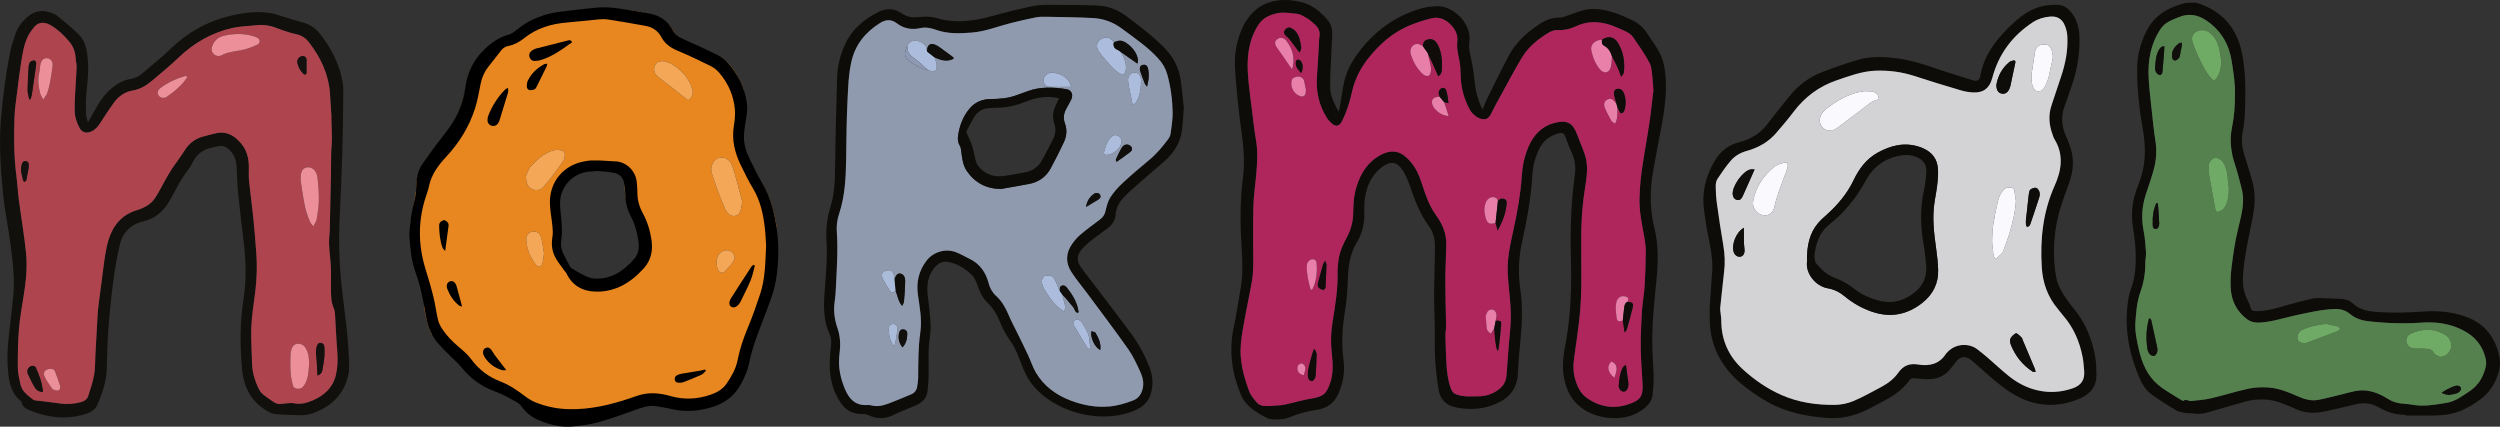 <?xml version="1.0" encoding="UTF-8"?>
<svg xmlns="http://www.w3.org/2000/svg" viewBox="0 0 2278.33 388.82">
  <rect x="0" y="0" width="2278.33" height="388.82" fill="#333333" stroke="none"/>
  <defs>
    <style>
      .cls-1 {
        fill: #110c0b;
      }

      .cls-2 {
        fill: #100c0a;
      }

      .cls-3 {
        fill: #6fab66;
      }

      .cls-4 {
        fill: #f4a757;
      }

      .cls-5 {
        fill: #100e0b;
      }

      .cls-6 {
        fill: #fafafe;
      }

      .cls-7 {
        fill: #70ab66;
      }

      .cls-8 {
        fill: #abbcdb;
      }

      .cls-9 {
        fill: #e87fa8;
      }

      .cls-10 {
        fill: #110d0b;
      }

      .cls-11 {
        fill: #100f0b;
      }

      .cls-12 {
        fill: #12100e;
      }

      .cls-13 {
        fill: #0f0d0a;
      }

      .cls-14 {
        fill: #14100e;
      }

      .cls-15 {
        fill: #14110e;
      }

      .cls-16 {
        fill: #d3d3d6;
      }

      .cls-17 {
        fill: #100d0a;
      }

      .cls-18 {
        fill: #abbcdc;
      }

      .cls-19 {
        fill: #54814d;
      }

      .cls-20 {
        fill: #e880a9;
      }

      .cls-21 {
        fill: #110c0a;
      }

      .cls-22 {
        fill: #ae265c;
      }

      .cls-23 {
        fill: #12100d;
      }

      .cls-24 {
        fill: #100e0c;
      }

      .cls-25 {
        fill: #e8871f;
      }

      .cls-26 {
        fill: #e77fa8;
      }

      .cls-27 {
        fill: #0f0c09;
      }

      .cls-28 {
        fill: #13100d;
      }

      .cls-29 {
        fill: #f4a857;
      }

      .cls-30 {
        fill: #16110f;
      }

      .cls-31 {
        fill: #13100e;
      }

      .cls-32 {
        fill: #ae444e;
      }

      .cls-33 {
        fill: #110f0c;
      }

      .cls-34 {
        fill: #aabbdb;
      }

      .cls-35 {
        fill: #0f0e0a;
      }

      .cls-36 {
        fill: #e980a9;
      }

      .cls-37 {
        fill: #eb8f98;
      }

      .cls-38 {
        fill: #0e0d09;
      }

      .cls-39 {
        fill: #0e0c09;
      }

      .cls-40 {
        fill: #8f9aae;
      }

      .cls-41 {
        fill: #0f0c0a;
      }

      .cls-42 {
        fill: #8e9ab3;
      }

      .cls-43 {
        fill: #ec8f98;
      }
    </style>
  </defs>
  <g id="_лой_1" data-name="Слой 1"/>
  <g id="_лой_2" data-name="Слой 2">
    <g id="_лой_1-2" data-name="Слой 1">
      <g>
        <g>
          <path class="cls-39" d="M1169.69,1.15l13.22,.1c11.35,1.84,19.67,8.57,26.92,16.86,3.58,4.09,4.52,9.21,4.27,14.51-.5,10.65-1.18,21.29-1.6,31.94-.23,5.82-.45,11.67-.06,17.47,.47,6.94,3.91,12.96,7.46,19.84,.51-1.99,.91-3.18,1.12-4.41,1.27-7.38,2.25-14.81,3.79-22.13,1.91-9.07,5.96-17.3,11.3-24.82,15.18-21.37,35.08-36.25,60.54-43.19,3.97-1.08,8.19-1.45,12.32-1.66,15.81-.8,32.69,16.41,30.07,32.83-.75,4.71,.39,9.17,1.39,13.78,1.63,7.45,2.73,15.05,3.51,22.64,.83,8.05,2.8,15.7,6.15,23.02,.19,.42,.59,.74,1.24,1.52,1.32-3.26,2.32-6.31,3.74-9.16,6.5-13.11,12.91-26.27,19.74-39.21,6.71-12.7,17.12-22,29.03-29.7,5.41-3.5,11.32-5.42,17.91-5.4,2.37,0,4.78-1.12,7.12-1.89,4.88-1.6,9.63-3.72,14.61-4.9,11.52-2.73,22.44,.38,33.14,4.37,3.11,1.16,6.06,2.73,9.13,4.02,6.65,2.81,11.86,7.22,15.71,13.37,3.61,5.78,7.93,11.16,11.03,17.19,2.31,4.48,3.8,9.62,4.57,14.63,2.59,16.85,.5,33.56-2.51,50.17-2.56,14.09-5.38,28.12-7.88,42.22-3.1,17.56-3.36,35.05,1,52.55,3.91,15.71,3.53,31.74,1.89,47.72-2.15,20.89-4.33,41.76-3.69,62.8,.26,8.49,1.03,16.97,1.16,25.46,.08,5.46-.36,10.96-1,16.39-.57,4.83-3.35,8.56-7.09,11.66-6.93,5.74-14.97,8.65-23.81,9.23-7.88,.52-15.63-.58-23.05-3.43-16.89-6.48-25.09-19.55-27.31-36.83-1.22-9.52,.35-18.96,2.1-28.31,4.77-25.54,5.44-51.32,4.73-77.18-.7-25.53,.13-50.97,3.65-76.29,1.04-7.48-.19-14.52-3.56-21.32-1.91-3.85-3.18-8.02-4.73-12.05-1.7-4.44-2.97-5.16-7.57-3.77-7.34,2.21-12.93,6.52-16.43,13.55-3.85,7.73-6.09,15.92-6.53,24.43-1.07,20.72-5.05,40.96-9.43,61.14-3.04,14.01-3.62,28.07-1.55,42.21,2.21,15.12,1.75,30.22,.34,45.36-.97,10.45-2.13,20.9-2.47,31.38-.44,13.17-6.91,22.06-18.36,27.41-12.12,5.67-24.96,6.61-38.06,4.03-8.82-1.74-14.36-7.09-15.79-15.86-1.53-9.34-2.7-18.78-3.25-28.23-.58-9.8-.16-19.65-.31-29.47-.14-8.99-.54-17.98-.64-26.98-.07-6.16,.18-12.32,.3-18.48,.17-9.16,.42-18.32,.51-27.48,.07-6.83-1.51-13.36-5.59-18.84-8.19-11.01-12.79-23.6-17.21-36.37-1.67-4.83-3.61-9.74-6.36-14-5.39-8.35-11.38-9.29-19.29-3.26-9.09,6.92-13.55,16.7-15.31,27.7-.73,4.57-.71,9.31-.59,13.96,.25,9.59-1.85,18.61-6.78,26.75-6,9.91-7.78,20.63-8.16,31.99-.36,10.63-1.07,21.34-2.83,31.81-2.45,14.6-3.17,29.06-1.18,43.74,1.36,10.08-.32,19.88-4.16,29.34-3.64,8.96-10.11,14.29-19.64,15.71-8.1,1.21-15.95,3.21-23.57,6.27-4.82,1.94-9.88,3.04-15.12,2.66-2.47-.18-5.24-.16-7.31-1.28-9.62-5.22-19.24-10.33-23.85-21.46-8.2-19.77-10.92-39.91-6.48-61.02,2.5-11.89,4.24-23.93,6.37-35.9,2.06-11.58,1.71-23.2,.95-34.87-1.42-21.97-1.69-43.95,1.11-65.86,1.79-14,.68-27.81-1.31-41.76-2.69-18.77-4.51-37.69-5.87-56.61-.99-13.76,1.45-27.25,7.47-39.84,1.18-2.46,5.56-10.21,12.67-15.73,14.51-11.26,33.68-7.43,37.24-6.66l-13.22-.1Zm337.17,80.77l-.94-.09c0-3.67,.32-7.37-.08-10.99-.51-4.58-.6-9.62-2.66-13.52-4.25-8.03-9.51-15.55-14.69-23.05-3.37-4.88-9.14-6.55-14.23-8.88-12.57-5.75-25.42-7.43-38.44-1.27-5.21,2.46-10.59,3.54-16.41,3.3-2.5-.1-5.37,.72-7.54,2.02-9.8,5.85-18.78,12.9-24.76,22.74-6.81,11.2-12.85,22.87-19.18,34.36-2.89,5.24-5.87,10.44-8.44,15.83-2.69,5.65-5.05,7.39-10.74,5.68-2.54-.76-4.86-2.79-6.82-4.71-1.62-1.58-2.76-3.75-3.79-5.82-4.46-9.05-6.86-18.59-7.04-28.73-.08-4.79-.37-9.66-1.34-14.33-1.11-5.4-2.35-10.77-1.74-16.25,.78-7.01-2.13-12.12-7.04-16.71-4.77-4.46-10.4-6.33-16.49-4.8-7.36,1.84-14.7,4.16-21.63,7.22-14.28,6.3-25.66,16.5-35.38,28.55-7.39,9.16-12.78,19.43-15.33,30.98-2.12,9.6-4.99,18.88-9.56,27.61-1.97,3.77-5.22,4.6-8.46,1.84-1.76-1.5-3.48-3.2-4.72-5.13-7.33-11.43-10.26-23.98-9.32-37.51,.72-10.27,1.27-20.55,1.88-30.82,.11-1.83-.05-3.71,.34-5.47,1.13-4.98-.91-8.79-4.36-11.95-2.44-2.23-5.09-4.33-7.94-6-2.68-1.57-5.68-3.31-8.65-3.52-5.73-.41-11.44-1.67-17.33-.43-7.15,1.51-13.26,4.37-17.3,10.62-9.29,14.4-10.67,30.49-9.37,46.97,.84,10.56,2.35,21.07,3.65,31.59,1.05,8.55,1.93,17.13,3.44,25.6,1.92,10.77,1.29,21.49,.34,32.24-.88,9.9-2.39,19.78-2.63,29.7-.42,17.49,.01,34.99-.12,52.49-.04,5.13-.36,10.32-1.25,15.37-2.57,14.5-5.72,28.89-8.19,43.41-1.43,8.44-2.63,16.9-1.84,25.63,.97,10.71,3.82,20.87,7.56,30.78,1.36,3.61,4.04,6.82,6.53,9.88,2.6,3.2,6.42,3.92,10.41,3.69,3.97-.24,7.96-.37,11.92-.78,2.6-.27,5.18-.89,7.73-1.47,6.6-1.5,13.13-3.46,19.8-4.52,11.74-1.87,13.92-4.58,17.27-13.78,3.36-9.21,2.59-18.83,1.58-28.17-.99-9.22-.79-18.29,.68-27.29,2.54-15.57,5.11-31.09,4.68-46.94-.07-2.64,.33-5.29,.56-7.94,.72-8.46,4.15-15.97,8.1-23.33,3.67-6.84,5.46-14.12,5.6-21.96,.12-6.6,.34-13.39,1.92-19.74,3.03-12.12,8.53-23.21,19.18-30.56,8.91-6.16,17.54-7.42,25.01-1.96,3.54,2.59,6.65,6.09,9.15,9.73,5.32,7.74,7.41,16.96,10.57,25.67,2.56,7.05,5.67,13.79,10.14,19.87,5.76,7.84,9.09,16.58,8.88,26.42-.23,10.97-.87,21.94-.88,32.91,0,13.8,.49,27.6,.68,41.41,.03,2.47-.64,4.95-.59,7.42,.18,8.64,.39,17.29,.88,25.92,.44,7.78,1.35,15.54,3.98,22.93,.67,1.9,2.04,4.14,3.71,4.95,2.75,1.33,5.97,1.98,9.06,2.28,3.8,.37,7.66,.02,11.49,.09,5.08,.1,9.99-.87,14.45-3.15,6.27-3.21,11.34-7.71,12-15.36,.8-9.26,1.36-18.54,2.09-27.8,.55-6.94,1.42-13.86,1.78-20.81,.27-5.14,.18-10.33-.18-15.46-.7-9.92-2.05-19.8-2.51-29.73-.64-13.88,2.58-27.32,5.5-40.77,3.42-15.7,6.24-31.52,7.27-47.57,.6-9.39,2.5-18.37,6.23-26.97,4.6-10.61,11.99-18.49,23.34-21.49,12.05-3.19,17.09,.28,20.77,10.15,.23,.62,.5,1.23,.74,1.85,1.63,4.16,3.28,8.32,4.87,12.5,.82,2.16,1.68,4.33,2.26,6.57,2.36,9.09,1.06,18.24-.37,27.22-1.93,12.15-3.13,24.36-3.47,36.61-.79,28.76,1.46,57.6-2.12,86.29-1.35,10.85-2.84,21.68-4.41,32.5-.91,6.32-1.06,12.59,.6,18.77,1.88,7.01,4.73,13.66,10.82,18.04,11.24,8.07,24.08,10.28,36.97,6.18,11.49-3.66,14.48-7.22,13.89-18.73-.56-10.94-1.55-21.88-1.67-32.83-.12-10.96,.36-21.95,1.03-32.9,.49-7.92,2.03-15.78,2.52-23.7,.66-10.61,.96-21.26,1.02-31.9,.02-4.6-.72-9.25-1.55-13.79-2.07-11.42-4.53-22.82-4.14-34.49,.28-8.28,.88-16.59,2.03-24.79,2.04-14.41,4.76-28.73,6.9-43.13,1.51-10.15,2.54-20.37,3.78-30.56Z"/>
          <path class="cls-39" d="M1078.85,98.47c-.56,7.28-.87,13.1-1.49,18.89-1.28,12.04-7.16,21.65-16.15,29.49-9.29,8.1-18.66,16.1-27.93,24.22-3.13,2.74-6.18,5.59-9.01,8.63-4.17,4.47-7.18,9.62-7.58,15.91-.37,5.84-3.55,9.81-8.12,13.06-5.29,3.77-10.52,7.63-15.59,11.69-2.71,2.17-5.3,4.61-7.48,7.31-4.24,5.25-4.47,9.99-.58,15.59,4.09,5.87,8.63,11.42,12.96,17.12,10.96,14.47,22.03,28.85,32.82,43.45,6.94,9.4,12.48,19.64,16.78,30.54,3.03,7.68,3.68,15.47,1.58,23.48-1.9,7.24-6.29,12.07-13.07,15.36-26.96,13.05-69.17,5.71-92.42-19.46-5.19-5.62-8.8-12.05-11.58-19.06-1.71-4.32-3.25-8.73-5.17-12.96-1.64-3.62-3.39-7.27-5.69-10.49-4.2-5.87-7.61-12.1-10.25-18.78-2.49-6.28-6-11.87-10.91-16.54-3.58-3.4-5.94-7.57-7.7-12.12-.9-2.33-1.67-4.71-2.69-6.98-.81-1.81-1.61-3.77-2.94-5.18-6.18-6.58-13.72-11.23-22.54-12.98-5.7-1.13-10.26,2.03-13.61,6.66-5.31,7.34-6.04,15.58-4.98,24.3,1.13,9.24,2.34,18.52,2.6,27.81,.18,6.6-1.47,13.24-1.73,19.88-.33,8.31,.06,16.64-.1,24.96-.1,4.97-.41,9.97-1.1,14.89-.75,5.31-4.09,9.01-8.81,11.4-2.22,1.12-4.55,2.03-6.84,3.01-5.35,2.29-10.82,4.33-16.03,6.89-7.47,3.68-14.7,3.35-22.08-.12-1.56-.73-3.47-1.16-5.18-1.07-8.18,.42-14.62-2.65-19.37-9.23-7.25-10.06-10.4-21.54-10.71-33.73-.17-6.63,.58-13.3,1.24-19.92,.34-3.43,.14-6.63-1.3-9.74-5.12-11.07-5.59-22.69-4.86-34.68,1.03-16.94,3.04-33.84,1.95-50.88-.66-10.36,.56-20.59,3.65-30.59,2.91-9.44,3.91-19.13,4.04-29.05,.39-29.65,1.11-59.3,2.03-88.94,.33-10.71,2.93-21.08,7.56-30.83,6.37-13.42,17.27-22.3,30.11-28.8,7.04-3.56,14.67-3.31,21.38,1.4,5.01,3.52,10.14,3.98,16.07,3.28,5.02-.6,10.53-.64,15.29,.82,17.71,5.43,34.82,2.77,52.05-2.07,11.19-3.14,22.51-5.86,33.86-8.36,4.84-1.07,9.91-1.54,14.87-1.54,15.48,0,30.98,.07,46.45,.67,9.51,.37,18.31,3.96,25.86,9.62,12.24,9.18,24.51,18.31,35.23,29.44,7.99,8.29,12.8,17.77,14.38,28.95,1.26,8.88,2.01,17.84,2.84,25.38Zm-314.07,227.44c-.81,10.05,1.47,19.56,5.26,28.71,3.7,8.94,9.55,15.22,20.29,14.52,1.15-.07,2.38-.07,3.48,.25,5.23,1.48,10.31,.43,15.14-1.33,7.17-2.61,14.16-5.73,21.24-8.59,3.23-1.3,5.11-3.66,5.64-7.04,.42-2.63,.88-5.28,.91-7.92,.16-13.97-.02-27.91,1.99-41.83,1.69-11.64-.76-23.21-2.29-34.74-1.5-11.29,1.13-21.5,8.03-30.49,6.05-7.87,17.08-11.13,26.42-7.7,4.33,1.59,8.33,4.08,12.53,6.07,9.57,4.55,14.94,12.36,17.57,22.36,1.17,4.43,3.26,8.31,6.72,11.45,5.28,4.8,8.65,10.81,11.42,17.35,2.71,6.41,6.07,12.54,9.13,18.8,2.98,6.11,6,12.2,8.86,18.37,2.38,5.12,4.05,10.62,6.91,15.44,7.34,12.36,18.57,20.51,31.7,25.47,11.15,4.21,22.78,6.49,35.09,5.41,7.65-.67,14.6-2.8,21.59-5.41,4.73-1.77,7.42-5.31,8.76-10.12,1.57-5.65,.3-11.02-1.98-15.99-3.25-7.08-6.51-14.32-10.96-20.64-12.07-17.13-24.75-33.83-37.22-50.68-4.85-6.55-10.15-12.79-14.57-19.61-5.51-8.48-5.26-17.36,.61-25.7,2.18-3.1,4.71-6.09,7.6-8.52,5.72-4.81,11.76-9.25,17.75-13.74,2.64-1.98,4.29-4.28,5.06-7.63,1-4.32,2.09-8.9,4.43-12.55,3.09-4.83,7.08-9.25,11.31-13.18,7.92-7.35,16.18-14.35,24.5-21.25,6.48-5.37,11.72-11.81,16.75-18.44,1.17-1.54,2.13-3.52,2.38-5.41,.84-6.41,1.94-12.89,1.82-19.32-.22-11.63-1.75-23.18-4.89-34.45-1.54-5.55-4.33-10.23-8.27-14.55-9.74-10.71-21.67-18.64-33.12-27.21-7.68-5.74-16.42-9.03-25.84-9.57-14.45-.83-28.94-.91-43.42-1.2-3.14-.06-6.37,0-9.43,.61-7.48,1.49-14.92,3.23-22.32,5.08-11.89,2.98-23.29,7.73-35.73,8.71-11.04,.87-21.92,1.3-32.53-2.49-4.63-1.66-9.44-2.66-14.21-1.6-8,1.76-15.14,.58-21.67-4.43-5.01-3.84-10.16-3.41-15.3-.16-13.34,8.43-22.59,19.65-26.11,35.53-2.62,11.81-2.89,23.76-3.48,35.67-.87,17.62-.97,35.29-1.22,52.93-.24,17-1.08,33.83-6.55,50.2-1.65,4.93-2.33,10.53-1.96,15.72,1.19,17.01,0,33.94-.83,50.89-.21,4.32-.44,8.66-1.09,12.92-1.31,8.61-.07,16.79,2.79,24.97,1.4,4,1.98,8.4,2.16,12.66,.19,4.45-.54,8.95-.87,13.42Z"/>
          <path class="cls-22" d="M1506.86,81.93c-1.24,10.19-2.27,20.41-3.78,30.56-2.14,14.4-4.87,28.72-6.9,43.13-1.16,8.2-1.75,16.51-2.03,24.79-.4,11.67,2.07,23.07,4.14,34.49,.82,4.55,1.57,9.2,1.55,13.79-.05,10.63-.35,21.28-1.02,31.9-.49,7.92-2.04,15.78-2.52,23.7-.67,10.95-1.15,21.94-1.03,32.9,.12,10.95,1.11,21.88,1.67,32.83,.59,11.51-2.4,15.07-13.89,18.73-12.88,4.1-25.72,1.9-36.97-6.18-6.1-4.38-8.94-11.03-10.82-18.04-1.66-6.17-1.51-12.45-.6-18.77,1.56-10.82,3.05-21.65,4.41-32.5,3.58-28.69,1.33-57.53,2.12-86.29,.34-12.26,1.54-24.46,3.47-36.61,1.42-8.98,2.72-18.13,.37-27.22-.58-2.23-1.43-4.4-2.26-6.57-1.59-4.18-3.24-8.33-4.87-12.5-.24-.62-.51-1.23-.74-1.85-3.69-9.87-8.72-13.33-20.77-10.15-11.36,3-18.74,10.88-23.34,21.49-3.74,8.6-5.63,17.58-6.23,26.97-1.03,16.05-3.85,31.87-7.27,47.57-2.93,13.45-6.15,26.9-5.5,40.77,.46,9.93,1.81,19.81,2.51,29.73,.36,5.13,.44,10.32,.18,15.46-.36,6.95-1.23,13.87-1.78,20.81-.74,9.26-1.3,18.54-2.09,27.8-.66,7.65-5.73,12.15-12,15.36-4.46,2.28-9.37,3.25-14.45,3.15-3.83-.07-7.69,.27-11.49-.09-3.09-.3-6.31-.94-9.06-2.28-1.67-.81-3.04-3.06-3.71-4.95-2.63-7.39-3.54-15.15-3.98-22.93-.49-8.63-.7-17.28-.88-25.92-.05-2.47,.62-4.95,.59-7.42-.18-13.8-.68-27.61-.68-41.41,0-10.97,.64-21.94,.88-32.91,.21-9.84-3.12-18.58-8.88-26.42-4.47-6.09-7.57-12.82-10.14-19.87-3.17-8.71-5.25-17.92-10.57-25.67-2.5-3.64-5.61-7.14-9.15-9.73-7.48-5.46-16.1-4.2-25.01,1.96-10.65,7.36-16.15,18.44-19.18,30.56-1.59,6.35-1.81,13.14-1.92,19.74-.14,7.84-1.93,15.12-5.6,21.96-3.95,7.36-7.38,14.87-8.1,23.33-.22,2.64-.63,5.3-.56,7.94,.42,15.85-2.15,31.38-4.68,46.94-1.47,9-1.67,18.06-.68,27.29,1,9.34,1.78,18.95-1.58,28.17-3.36,9.2-5.54,11.91-17.27,13.78-6.67,1.06-13.2,3.02-19.8,4.52-2.56,.58-5.13,1.2-7.73,1.47-3.96,.41-7.94,.55-11.92,.78-3.99,.24-7.8-.49-10.41-3.69-2.49-3.06-5.17-6.27-6.53-9.88-3.74-9.92-6.59-20.07-7.56-30.78-.79-8.74,.41-17.2,1.84-25.63,2.47-14.51,5.62-28.91,8.19-43.41,.89-5.04,1.21-10.24,1.25-15.37,.13-17.5-.3-35,.12-52.49,.24-9.92,1.75-19.8,2.63-29.7,.96-10.75,1.58-21.47-.34-32.24-1.51-8.47-2.38-17.05-3.44-25.6-1.3-10.52-2.81-21.03-3.65-31.59-1.3-16.48,.08-32.57,9.37-46.97,4.04-6.25,10.16-9.11,17.3-10.62,5.89-1.24,11.6,.02,17.33,.43,2.96,.21,5.96,1.95,8.65,3.52,2.85,1.67,5.5,3.76,7.94,6,3.45,3.16,5.49,6.96,4.36,11.95-.4,1.76-.23,3.64-.34,5.47-.62,10.27-1.16,20.55-1.88,30.82-.95,13.53,1.99,26.08,9.32,37.51,1.24,1.93,2.96,3.63,4.72,5.13,3.24,2.76,6.49,1.93,8.46-1.84,4.57-8.73,7.44-18.01,9.56-27.61,2.55-11.54,7.94-21.82,15.33-30.98,9.72-12.05,21.1-22.25,35.38-28.55,6.93-3.06,14.27-5.38,21.63-7.22,6.09-1.52,11.72,.34,16.49,4.8,4.91,4.59,7.82,9.7,7.04,16.71-.61,5.49,.63,10.85,1.74,16.25,.97,4.67,1.25,9.54,1.34,14.33,.18,10.14,2.58,19.69,7.04,28.73,1.02,2.07,2.17,4.24,3.79,5.82,1.97,1.92,4.29,3.95,6.82,4.71,5.69,1.71,8.05-.03,10.74-5.68,2.57-5.39,5.56-10.59,8.44-15.83,6.33-11.49,12.36-23.16,19.18-34.36,5.99-9.84,14.96-16.89,24.76-22.74,2.17-1.3,5.04-2.12,7.54-2.02,5.82,.24,11.2-.84,16.41-3.3,13.02-6.15,25.86-4.47,38.44,1.27,5.09,2.33,10.86,4,14.23,8.88,5.18,7.5,10.44,15.02,14.69,23.05,2.06,3.9,2.15,8.94,2.66,13.52m-142.74,221.44c.25-1.44,.62-2.87,.71-4.33,.19-2.81-1.47-5.43-3.49-5.77-2.62-.44-4.38,.67-5.62,3.69-.37,.89-.73,1.9-.68,2.83,.18,3.26,.65,6.5,.81,9.76,.13,2.63,1.58,4.19,3.93,5.57,1.02-1.67,2.02-3.31,3.02-4.95,.45,6.64,.61,13.32,2.78,20.74,.68-1.14,1.11-1.54,1.16-1.98,.82-7.2,1.78-14.38,2.3-21.6,.27-3.77-.39-4.04-4.92-3.95Zm-51.11-204.11c-4.97,.08-7.21,1.81-6.97,5.38,.37,5.57,8.57,12.36,15.19,12.08-1.39-4.27-2.74-8.4-4.09-12.53l3.89,.85c-.63-4.38-.83-8.21-2.22-11.86-.71-1.86-2.59-2.48-4.07-1.74-1.21,.6-2.31,2.23-2.61,3.6-.28,1.29,.55,2.81,.88,4.24Zm171.02,186.91c1.73-2.09,1.18-4.09-1.33-4.82-4.14-1.2-7.56,.72-8.63,5.16-1.13,4.69-.29,9.46,.23,14.12,.38,3.4,2.15,3.92,5.63,2.61,.49,3.28,.99,6.57,1.63,10.83,1.11-1.54,1.78-2.11,1.98-2.81,1.87-6.65,3.85-13.28,5.41-20.01,.91-3.93-.17-4.78-4.91-5.08Zm-9.97-180.88c-.26-.19-.59-.32-.78-.57-2.65-3.53-4.49-4.28-7.3-2.95-2.72,1.29-3.83,3.98-2.35,7.62,1.66,4.09,3.81,8.01,6,11.86,.61,1.08,2.12,1.64,3.31,2.5,2.66-5.06,1.84-9.91,2.15-14.61,.91,1.68,1.81,3.36,2.71,5.04,2.51,.34,3.32-1.61,3.76-3.25,1.43-5.2,1.29-10.45-.91-15.44-1.34-3.03-4.29-4.18-6.91-3.04-1.77,.77-2.35,3.08-1.52,6.2,.59,2.22,1.22,4.42,1.83,6.63Zm-110.09,108.97c.53,1.92,1.06,3.85,1.92,6.95,4.62-8.65,7.74-16.61,8.18-25.48,0-.16-.02-.33-.03-.5-.21-1.96-1.34-2.83-3.26-3.1-2.09-.3-3.43,.69-4.65,2.13-.41-.86-.59-2.02-1.26-2.52-3.3-2.45-8.19-.48-9.84,4-1.65,4.48-1.5,9.07-.14,13.61,1.67,5.56,3.41,6.46,9.08,4.91Zm-61.94-155.09c1.66,3.56,3.35,7.11,4.97,10.69,1.59,3.51,3.11,7.04,4.76,10.8,2.52-1.79,3.12-3.75,3.26-5.97,.45-7.2-.03-14.28-2.81-21.02-.67-1.64-1.64-3.25-2.81-4.57-2.04-2.29-4.63-2.83-7.65-1.92-3.18,.96-3.91,3.27-3.92,6.14-3.34-2.45-6.1-2.81-8.61-1.12-2.41,1.62-3.52,5.44-2.36,8.84,2.23,6.5,5.37,12.47,10.5,17.25,1.87,1.75,3.76,2.64,6.29,1.54,2.07-3.41,1.65-6.99,.8-10.59-.79-3.36-1.61-6.71-2.42-10.06Zm158.93-11.87c-6.11,.06-10.84,4.39-9.73,9.65,1.32,6.31,3.75,12.43,7.94,17.4,3.59,4.25,8.55,3.36,9.91-2.31,.76-3.15,.66-6.51,.95-9.77,3.2,6,6.26,12.06,8.32,18.79,1.25-1.46,2.38-2.84,2.54-4.33,1.03-9.47-.54-18.54-5.51-26.73-3.39-5.59-9.03-6.43-14.43-2.7Zm-282.37,27.03c2.9-9.88,.65-18.34-5.15-25.93-2.45-3.21-5.82-3.71-8.58-1.49-2.61,2.1-2.27,4.68,.34,8.21,3.91,5.28,7.49,10.79,11.22,16.2,.7,1.02,1.44,2,2.16,3.01Zm16.99,201.16c.99-.71,1.56-.91,1.74-1.29,3.58-7.53,4.24-15.57,3.5-23.7-.29-3.23-3.99-4.13-6.55-2.03-1.65,1.35-2.34,3.02-2.36,5.21-.07,7.32,1.63,14.3,3.67,21.81Zm-6.25-191.36c-1.19-2.65-4.37-3.79-6.94-3.07-3.59,1.01-4.43,2.13-4.5,6.01-.09,4.88,2.8,9.4,7.25,11.34,3.35,1.46,5.48,.32,5.89-3.23,.11-.98,.02-1.99,.02-2.98m-5.7-33.05c.69-2.13,1.64-3.54,1.46-4.78-.73-5.03-1.42-10.19-4.79-14.3-1.21-1.47-2.91-2.75-4.65-3.5-2.19-.94-4.16,.02-5.49,2.06-1.39,2.11-.55,3.7,1.1,5.19,1.33,1.2,2.71,2.39,3.8,3.79,2.72,3.49,5.28,7.09,8.58,11.55Zm13.91,270.46l-1.08,.03c-.87,2.88-1.83,5.74-2.59,8.66-1.41,5.41-3.25,10.8-2.59,16.5,.14,1.21,1.16,2.81,2.21,3.32,1.71,.82,3.16-.28,3.91-2.03,.32-.75,.8-1.52,.84-2.3,.38-6.58,.79-13.17,.92-19.76,.03-1.46-1.05-2.94-1.62-4.4Zm283.43,13.82c-1.59,1.48-2.51,1.99-2.91,2.77-2.57,5.1-3.16,10.71-3.59,16.27-.23,3.03,2.31,5.56,4.63,5.54,1.93-.01,3.91-2.6,4.12-5.42,.06-.82,.14-1.67,.03-2.48-.68-5.19-1.41-10.37-2.28-16.68Zm-274.09-94.66c-.88,1.5-1.53,2.25-1.78,3.12-1.62,5.67-3.23,11.35-4.67,17.07-.3,1.21-.34,2.95,.32,3.82,.86,1.15,2.47,2.13,3.89,2.36,1.66,.27,2.63-1.17,2.71-2.87,.3-6.59,.6-13.18,.77-19.77,.03-.99-.64-2.01-1.23-3.73Zm263.6,106.64c3.43-8.54,2.63-12.73-2.6-14.83-4.56,3.94-3.67,9.72,2.6,14.83Zm-282.98-2.36c.53-2.22,1.49-4.5,1.45-6.77-.02-1.32-1.37-3.12-2.6-3.75-.89-.46-3.11,.25-3.79,1.15-.82,1.1-1.11,3.04-.8,4.44,.56,2.56,2.44,4.21,5.74,4.93Zm-2.42-275.44c1.89-3.81,1.74-7.13,.14-10.29-.47-.92-2.02-1.85-3.04-1.81-1.86,.06-2.03,1.79-2.02,3.36,.02,3.43,2.03,5.76,4.92,8.75Z"/>
          <path class="cls-40" d="M764.77,325.91c.33-4.48,1.06-8.97,.87-13.42-.18-4.25-.76-8.66-2.16-12.66-2.86-8.18-4.1-16.36-2.79-24.97,.65-4.26,.88-8.6,1.09-12.92,.82-16.95,2.02-33.88,.83-50.89-.36-5.19,.32-10.79,1.96-15.72,5.47-16.37,6.31-33.21,6.55-50.2,.25-17.65,.34-35.31,1.22-52.93,.59-11.91,.86-23.86,3.48-35.67,3.52-15.88,12.77-27.1,26.11-35.53,5.14-3.25,10.29-3.68,15.3,.16,6.53,5.01,13.67,6.2,21.67,4.43,4.77-1.05,9.58-.05,14.21,1.6,10.61,3.8,21.49,3.36,32.53,2.49,12.45-.98,23.84-5.73,35.73-8.71,7.4-1.85,14.84-3.59,22.32-5.08,3.06-.61,6.29-.67,9.43-.61,14.48,.29,28.97,.37,43.42,1.2,9.41,.54,18.16,3.82,25.84,9.57,11.45,8.57,23.38,16.51,33.12,27.21,3.94,4.32,6.72,9,8.27,14.55,3.14,11.27,4.67,22.81,4.89,34.45,.12,6.43-.97,12.9-1.82,19.32-.25,1.89-1.21,3.87-2.38,5.41-5.03,6.63-10.26,13.07-16.75,18.44-8.33,6.9-16.58,13.89-24.5,21.25-4.23,3.92-8.21,8.34-11.31,13.18-2.33,3.65-3.43,8.23-4.43,12.55-.77,3.35-2.42,5.66-5.06,7.63-5.99,4.49-12.03,8.93-17.75,13.74-2.89,2.43-5.42,5.42-7.6,8.52-5.87,8.35-6.12,17.22-.61,25.7,4.43,6.82,9.73,13.06,14.57,19.61,12.47,16.85,25.15,33.55,37.22,50.68,4.45,6.33,7.71,13.57,10.96,20.64,2.28,4.97,3.55,10.35,1.98,15.99-1.34,4.82-4.03,8.35-8.76,10.12-6.99,2.61-13.94,4.75-21.59,5.41-12.31,1.07-23.94-1.2-35.09-5.41-13.14-4.96-24.37-13.11-31.7-25.47-2.86-4.82-4.54-10.32-6.91-15.44-2.86-6.16-5.89-12.26-8.86-18.37-3.05-6.26-6.41-12.39-9.13-18.8-2.77-6.54-6.14-12.56-11.42-17.35-3.46-3.14-5.55-7.02-6.72-11.45-2.63-10-8-17.81-17.57-22.36-4.19-1.99-8.19-4.48-12.53-6.07-9.34-3.43-20.38-.17-26.42,7.7-6.91,8.99-9.53,19.2-8.03,30.49,1.53,11.53,3.98,23.1,2.29,34.74-2.02,13.92-1.83,27.86-1.99,41.83-.03,2.64-.5,5.3-.91,7.92-.53,3.38-2.41,5.73-5.64,7.04-7.08,2.86-14.07,5.98-21.24,8.59-4.83,1.76-9.91,2.81-15.14,1.33-1.1-.31-2.33-.32-3.48-.25-10.74,.7-16.59-5.58-20.29-14.52-3.79-9.15-6.07-18.66-5.26-28.71Zm51.37-60.75c2.05,4.27,2.24,9.4,6.02,13.64,.75-1.76,1.59-2.88,1.68-4.07,.49-6.25,1-12.52,1.06-18.78,.04-3.8-1.84-6.13-4.2-6.58-2.44-.47-3.88,.85-5.56,5.08-.06-.66-.14-1.32-.19-1.98-.19-2.86-1.91-5.91-4.04-6.08-1.83-.14-4.17,.1-5.51,1.15-2.43,1.9-1.9,4.77-.56,7.24,1.73,3.19,3.53,6.35,5.54,9.36,2.12,3.16,2.25,3.07,5.75,1.03Zm149.73,.07c-.32-.7-.65-1.4-.97-2.1-1.38-3.12-2.5-6.4-4.21-9.32-1.61-2.75-4.64-3.02-7.51-2.51-2.78,.49-3.69,3.15-3.69,5.24,0,2.29,.98,4.79,2.17,6.84,3.47,5.98,7.26,11.78,12.47,16.45,1.52,1.37,3.33,2.42,5.95,4.29,.28-2.56,.8-4.11,.53-5.5-.68-3.51-1.72-6.96-2.62-10.43,1.64,1.83,3.31,3.63,4.9,5.49,1.72,2.01,3.34,4.1,5.07,6.1,1.49,1.73,1.66,4.62,4.44,5.34,.24-.53,.51-.84,.48-1.11-1.09-8.49-5.5-15.39-10.63-21.92-1.19-1.51-2.78-2.49-4.78-1.63-2.23,.96-1.5,3.03-1.59,4.78Zm-119.87-201.04c2.16,.38,4.32,.77,6,1.07,3.4-4.84,.81-8.78-.08-12.82,5.56,1.35,11.04,4.41,17.25,.96-.51-.77-.74-1.43-1.2-1.77-3.69-2.77-7.39-5.53-11.16-8.2-1.47-1.04-3.04-2.05-4.7-2.72-4.07-1.64-6.83,.16-7.12,4.47-.04,.66,.05,1.32,.08,1.98-.37-.98-.8-1.95-1.08-2.95-.21-.77,.05-1.86-.4-2.35-4.69-5.14-12.26-7.37-16.62-.65-.49,1.32-1.05,2.62-1.46,3.96-1.54,5.02-.78,7.41,3.38,10.51,5.19,3.87,10.75,7.01,17.12,8.51Zm169.15-25.74c-2.05-2.93-4.97-4.57-8.41-4.03-6.54,1.03-9.11,7.14-5.18,12.66,3.33,4.67,7.27,8.92,11.08,13.24,2.95,3.34,6.26,6.28,10.49,7.79,2.1-1.11,2.75-2.67,2.94-4.9,.53-6.13-1.79-11.25-5.03-16.14,5.14,3.61,10.27,7.22,15.44,10.86,.18-.46,.36-.76,.41-1.08,1.38-8.53-9.42-19.27-15.76-19.78-1.94-.16-3.98,.89-5.98,1.38Zm-103,133.76c8.64-1.54,17.3-2.95,25.91-4.64,8.64-1.7,15.31-6.44,19.49-14.22,4.24-7.9,8.32-15.89,12.1-24.02,2.52-5.43,2.91-11.31,.82-17-1.76-4.78-1.01-9.08,1.28-13.35,1.49-2.78,3.18-5.47,4.5-8.33,2.11-4.59,.21-8.69-4.61-9.43-11.75-1.79-23.49-2.36-34.95,1.83-3.74,1.37-7.47,2.75-11.24,4.05-7.32,2.53-14.89,3.09-22.58,3.16-7.65,.07-14.29,2.69-19.33,8.75-6.15,7.38-9.3,16-10.51,25.39-.39,3,.11,5.88,1.79,8.6,.81,1.31,.94,3.11,1.17,4.72,.88,6.25,1.35,12.65,5.06,18.05,7.45,10.83,17.71,16.27,31.11,16.44Zm64.09-93.1c-.97-2.35-1.31-4.04-2.24-5.28-3.69-4.91-8.9-7.08-14.87-7.61-3.11-.28-5.42,1.3-7.21,3.59-2.43,3.1-.1,9.04,3.82,9.22,6.57,.3,13.16,.08,20.5,.08Zm55.96,16.17c1.02-.41,1.53-.49,1.86-.78,.62-.54,1.27-1.12,1.66-1.82,3.62-6.36,4.1-13.38,4.12-20.47,0-1.09-.52-2.25-1.05-3.26-.88-1.68-2.15-2.75-4.29-2.81-4.35-.12-7.24,3.65-6.34,8.46,.33,1.76,.46,3.55,.81,5.31,1.02,5.05,2.11,10.09,3.22,15.37Zm-10.09,32.97c.32-1.91-1.55-3.54-3.56-4.63-2.01-1.09-4.01-.46-5.84,1.23-4.01,3.71-5.07,8.78-6.58,13.61-.53,1.71,.99,2.93,2.69,2.65,2.06-.34,4.29-.83,5.98-1.96,3.58-2.37,7.03-5.07,7.3-10.91Zm-39.46,162.93c-4.15,.01-5.53,2.48-3.75,5.64,3.88,6.9,8.05,13.64,12.19,20.39,.3,.49,1.35,.73,2.03,.69,.3-.02,.82-1.05,.76-1.56-.16-1.46-.84-2.89-.83-4.33,.03-6.81-3.53-12.26-6.74-17.78-.89-1.52-2.85-2.41-3.65-3.05Zm-167.71,24.56c.62-2.33,1.13-3.81,1.38-5.34,.61-3.69,1.24-7.39,1.58-11.1,.21-2.31-1.37-3.63-3.52-4.05-1.83-.36-4.21,1.23-4.29,3.21-.24,5.88,.32,11.63,4.85,17.28Zm202.63-168.24c4.57-3.26,8.87-6.18,12.97-9.38,.81-.63,1.39-2.53,1.04-3.43-.45-1.15-1.82-2.32-3.04-2.71-2.7-.86-5.03,.54-6.32,2.74-1.98,3.37-3.51,7.02-5.13,10.59-.2,.43,.23,1.14,.48,2.19Zm27.78-68.54c.64-3.44,1.33-5.85,1.46-8.28,.14-2.61,.04-5.32-.5-7.87-.68-3.17-2.39-4.21-4.85-3.68-2.24,.49-3.3,2.57-2.34,5.64,1.23,3.93,2.79,7.76,4.29,11.61,.26,.68,.9,1.22,1.94,2.57Zm-222.89,237.64c3.57-3.85,4.24-8.01,4.38-12.3,.07-2.21-1.07-3.81-3.4-4.12-2.5-.33-3.69,1.4-4.1,3.41-.9,4.5-.25,8.74,3.12,13Zm172.08-14.64c-.97,6.01,3.49,15.03,8.19,16.95,.8-5.98-1.57-10.97-4.46-15.72-.51-.83-2.4-.83-3.73-1.23Zm-4.88-113.36c4.16-2.48,7.61-4.5,11.02-6.58,1.65-1.01,2.87-2.34,1.86-4.46-.75-1.58-3.37-2.33-5.24-1.1-4.05,2.67-6.61,6.43-7.65,12.15Z"/>
          <path class="cls-36" d="M1469.01,51.2c-.29,3.26-.19,6.62-.95,9.77-1.36,5.66-6.32,6.56-9.91,2.31-4.2-4.97-6.62-11.09-7.94-17.4-1.1-5.26,3.62-9.59,9.73-9.65-.27,2.18-.28,4.23,2.04,5.48,3.82,2.06,5.8,5.51,7.03,9.5Z"/>
          <path class="cls-9" d="M1301.01,48.09c.81,3.35,1.63,6.7,2.42,10.06,.85,3.6,1.27,7.18-.8,10.59-2.53,1.1-4.42,.21-6.29-1.54-5.13-4.78-8.27-10.74-10.5-17.25-1.17-3.4-.05-7.22,2.36-8.84,2.51-1.69,5.27-1.33,8.61,1.12,1.4,1.95,2.8,3.9,4.2,5.85Z"/>
          <path class="cls-27" d="M1469.01,51.2c-1.23-3.99-3.21-7.44-7.03-9.5-2.32-1.25-2.3-3.3-2.04-5.48,5.4-3.73,11.03-2.89,14.43,2.7,4.97,8.19,6.54,17.26,5.51,26.73-.16,1.49-1.3,2.88-2.54,4.33-2.06-6.73-5.13-12.79-8.32-18.79Z"/>
          <path class="cls-27" d="M1301.01,48.09c-1.4-1.95-2.8-3.9-4.2-5.85,.01-2.87,.74-5.18,3.92-6.14,3.02-.91,5.61-.37,7.65,1.92,1.17,1.32,2.13,2.93,2.81,4.57,2.78,6.74,3.26,13.82,2.81,21.02-.14,2.23-.75,4.19-3.26,5.97-1.65-3.75-3.17-7.29-4.76-10.8-1.62-3.58-3.31-7.13-4.97-10.69Z"/>
          <path class="cls-36" d="M1177.57,63.25c-.72-1-1.46-1.99-2.16-3.01-3.73-5.41-7.31-10.92-11.22-16.2-2.61-3.53-2.95-6.11-.34-8.21,2.75-2.22,6.12-1.72,8.58,1.49,5.8,7.59,8.04,16.05,5.15,25.93Z"/>
          <path class="cls-9" d="M1362.94,203.18c-5.67,1.55-7.41,.65-9.08-4.91-1.36-4.53-1.52-9.12,.14-13.61,1.65-4.48,6.54-6.44,9.84-4,.67,.5,.85,1.66,1.26,2.52-.72,6.66-1.44,13.33-2.16,19.99Z"/>
          <path class="cls-36" d="M1194.56,264.41c-2.04-7.5-3.74-14.49-3.67-21.81,.02-2.19,.71-3.85,2.36-5.21,2.57-2.1,6.26-1.19,6.55,2.03,.74,8.12,.08,16.16-3.5,23.7-.18,.38-.75,.57-1.74,1.29Z"/>
          <path class="cls-36" d="M1190.03,81.11c0,.99,.1,2-.02,2.98-.41,3.55-2.54,4.69-5.89,3.23-4.46-1.94-7.34-6.46-7.25-11.34,.07-3.88,.91-5,4.5-6.01,2.57-.72,5.75,.42,6.94,3.07"/>
          <path class="cls-9" d="M1474.06,98.06c-.3,4.7,.51,9.55-2.15,14.61-1.19-.86-2.69-1.43-3.31-2.5-2.19-3.85-4.34-7.76-6-11.86-1.48-3.64-.38-6.33,2.35-7.62,2.81-1.33,4.65-.58,7.3,2.95,.18,.24,.51,.38,.78,.57,.34,1.29,.69,2.57,1.03,3.86Z"/>
          <path class="cls-17" d="M1362.94,203.18c.72-6.66,1.44-13.33,2.16-19.99,1.21-1.44,2.56-2.43,4.65-2.13,1.92,.28,3.06,1.14,3.26,3.1,.02,.17,.04,.33,.03,.5-.44,8.87-3.56,16.83-8.18,25.48-.86-3.11-1.39-5.03-1.92-6.95Z"/>
          <path class="cls-26" d="M1478.9,292.16c-3.48,1.32-5.25,.8-5.63-2.61-.52-4.66-1.37-9.44-.23-14.12,1.07-4.44,4.49-6.36,8.63-5.16,2.51,.73,3.06,2.73,1.33,4.82-2.67,1.55-2.7,4.28-3.01,6.85-.41,3.4-.73,6.81-1.1,10.22Z"/>
          <path class="cls-2" d="M1184.33,48.06c-3.29-4.46-5.86-8.06-8.58-11.55-1.09-1.4-2.47-2.59-3.8-3.79-1.65-1.49-2.48-3.08-1.1-5.19,1.34-2.03,3.3-3,5.49-2.06,1.74,.75,3.45,2.03,4.65,3.5,3.37,4.11,4.06,9.27,4.79,14.3,.18,1.24-.77,2.65-1.46,4.78Z"/>
          <path class="cls-41" d="M1198.25,318.52c.57,1.47,1.64,2.95,1.62,4.4-.12,6.59-.54,13.18-.92,19.76-.05,.78-.52,1.55-.84,2.3-.75,1.75-2.2,2.85-3.91,2.03-1.05-.51-2.08-2.1-2.21-3.32-.65-5.7,1.18-11.09,2.59-16.5,.76-2.91,1.72-5.77,2.59-8.66l1.08-.03Z"/>
          <path class="cls-41" d="M1474.06,98.06c-.34-1.29-.69-2.57-1.03-3.86-.61-2.21-1.24-4.42-1.83-6.63-.83-3.12-.26-5.42,1.52-6.2,2.62-1.14,5.58,0,6.91,3.04,2.21,4.99,2.34,10.24,.91,15.44-.45,1.63-1.26,3.59-3.76,3.25-.9-1.67-1.81-3.35-2.71-5.04Z"/>
          <path class="cls-9" d="M1316.11,93.09c1.35,4.13,2.7,8.26,4.09,12.53-6.63,.29-14.82-6.5-15.19-12.08-.24-3.57,2.01-5.3,6.97-5.38,1.37,1.64,2.75,3.28,4.12,4.92Z"/>
          <path class="cls-9" d="M1361.77,299.08c-1,1.64-2,3.27-3.02,4.95-2.35-1.38-3.8-2.94-3.93-5.57-.16-3.26-.63-6.5-.81-9.76-.05-.93,.31-1.94,.68-2.83,1.24-3.02,3-4.13,5.62-3.69,2.02,.34,3.68,2.96,3.49,5.77-.1,1.45-.47,2.88-.71,4.33-.44,2.27-.88,4.53-1.32,6.8Z"/>
          <path class="cls-17" d="M1478.9,292.16c.36-3.41,.69-6.82,1.1-10.22,.31-2.57,.34-5.3,3.01-6.85,4.73,.3,5.81,1.15,4.91,5.08-1.56,6.73-3.54,13.36-5.41,20.01-.2,.7-.87,1.27-1.98,2.81-.64-4.26-1.13-7.54-1.63-10.83Z"/>
          <path class="cls-2" d="M1481.68,332.34c.87,6.31,1.6,11.49,2.28,16.68,.11,.81,.03,1.66-.03,2.48-.21,2.82-2.2,5.41-4.12,5.42-2.32,.01-4.86-2.52-4.63-5.54,.43-5.56,1.02-11.17,3.59-16.27,.39-.78,1.32-1.29,2.91-2.77Z"/>
          <path class="cls-1" d="M1207.59,237.68c.59,1.73,1.26,2.74,1.23,3.73-.17,6.59-.48,13.18-.77,19.77-.08,1.7-1.05,3.14-2.71,2.87-1.42-.23-3.02-1.21-3.89-2.36-.66-.88-.62-2.61-.32-3.82,1.44-5.72,3.04-11.4,4.67-17.07,.25-.87,.9-1.61,1.78-3.12Z"/>
          <path class="cls-41" d="M1361.77,299.08c.44-2.27,.88-4.53,1.32-6.8,4.53-.08,5.19,.18,4.92,3.95-.52,7.22-1.48,14.41-2.3,21.6-.05,.44-.48,.84-1.16,1.98-2.17-7.42-2.33-14.1-2.78-20.74Z"/>
          <path class="cls-20" d="M1471.19,344.32c-6.27-5.11-7.16-10.89-2.6-14.83,5.23,2.1,6.03,6.29,2.6,14.83Z"/>
          <path class="cls-10" d="M1316.11,93.09c-1.37-1.64-2.75-3.28-4.12-4.92-.34-1.42-1.17-2.95-.88-4.24,.3-1.36,1.4-3,2.61-3.6,1.48-.73,3.36-.12,4.07,1.74,1.39,3.64,1.6,7.48,2.22,11.86l-3.89-.85Z"/>
          <path class="cls-9" d="M1188.2,341.96c-3.29-.72-5.17-2.38-5.74-4.93-.31-1.4-.02-3.34,.8-4.44,.68-.9,2.9-1.61,3.79-1.15,1.24,.63,2.58,2.43,2.6,3.75,.03,2.27-.93,4.55-1.45,6.77Z"/>
          <path class="cls-21" d="M1185.78,66.52c-2.89-2.99-4.9-5.32-4.92-8.75-.01-1.57,.16-3.3,2.02-3.36,1.02-.03,2.57,.89,3.04,1.81,1.6,3.17,1.75,6.48-.14,10.29Z"/>
          <path class="cls-39" d="M912.16,172.22c-13.4-.17-23.66-5.6-31.11-16.44-3.71-5.4-4.18-11.8-5.06-18.05-.23-1.61-.35-3.4-1.17-4.72-1.69-2.72-2.18-5.6-1.79-8.6,1.21-9.39,4.36-18.01,10.51-25.39,5.04-6.05,11.68-8.67,19.33-8.75,7.69-.07,15.26-.63,22.58-3.16,3.76-1.3,7.5-2.68,11.24-4.05,11.46-4.19,23.2-3.63,34.95-1.83,4.82,.74,6.72,4.83,4.61,9.43-1.31,2.86-3,5.55-4.5,8.33-2.29,4.26-3.04,8.57-1.28,13.35,2.09,5.69,1.7,11.58-.82,17-3.77,8.13-7.86,16.12-12.1,24.02-4.18,7.78-10.85,12.52-19.49,14.22-8.61,1.7-17.27,3.11-25.91,4.64Zm-31.66-52.17c2.2,5.19,4.14,9.03,5.46,13.06,1.34,4.09,2.1,8.37,3.04,12.59,.79,3.56,2.77,6.3,5.42,8.74,5.54,5.07,12.2,6.82,19.39,6.03,6.59-.72,13.09-2.31,19.66-3.31,7.07-1.08,12.46-4.66,15.94-10.78,3.53-6.2,6.64-12.64,9.98-18.95,2.52-4.78,3.22-9.68,1.4-14.9-2.03-5.83-1.16-11.47,1.47-16.93,.93-1.92,1.83-3.85,2.79-5.86-.72-.25-1.17-.46-1.64-.55-9.8-1.99-19.18-.31-28.3,3.33-8.89,3.55-18,5.85-27.64,5.68-1.99-.04-3.98,.28-5.97,.36-5.99,.21-10.56,3.07-13.62,7.99-2.96,4.75-5.39,9.83-7.37,13.5Z"/>
          <path class="cls-18" d="M1021.04,47.08c3.24,4.89,5.56,10.01,5.03,16.14-.19,2.23-.85,3.79-2.94,4.9-4.23-1.51-7.54-4.45-10.49-7.79-3.81-4.32-7.75-8.57-11.08-13.24-3.93-5.51-1.35-11.63,5.18-12.66,3.44-.54,6.36,1.1,8.41,4.03-.93,3.37,.15,5.72,3.47,7.03,.88,.35,1.62,1.05,2.42,1.59Z"/>
          <path class="cls-18" d="M851.92,52.44c.89,4.04,3.48,7.99,.08,12.82-1.68-.3-3.84-.68-6-1.07-4.42-3.86-8.53-8.17-13.34-11.45-4.37-2.98-6.27-6.47-5.69-11.54,4.37-6.71,11.94-4.48,16.62,.65,.45,.49,.18,1.58,.4,2.35,.28,1.01,.71,1.97,1.08,2.95l6.85,5.28Z"/>
          <path class="cls-18" d="M967.98,268.19c.9,3.47,1.94,6.92,2.62,10.43,.27,1.39-.25,2.94-.53,5.5-2.62-1.87-4.42-2.92-5.95-4.29-5.2-4.67-8.99-10.47-12.47-16.45-1.19-2.04-2.18-4.55-2.17-6.84,0-2.1,.91-4.76,3.69-5.24,2.87-.51,5.9-.23,7.51,2.51,1.72,2.92,2.83,6.2,4.21,9.32,.31,.71,.64,1.4,.97,2.1,.7,.98,1.41,1.97,2.11,2.95Z"/>
          <path class="cls-34" d="M976.25,79.13c-7.34,0-13.93,.22-20.5-.08-3.92-.18-6.25-6.12-3.82-9.22,1.79-2.29,4.11-3.87,7.21-3.59,5.97,.53,11.18,2.7,14.87,7.61,.93,1.25,1.28,2.94,2.24,5.28Z"/>
          <path class="cls-18" d="M1032.2,95.29c-1.11-5.28-2.2-10.31-3.22-15.37-.35-1.75-.48-3.55-.81-5.31-.9-4.81,1.99-8.58,6.34-8.46,2.14,.06,3.41,1.12,4.29,2.81,.52,1,1.05,2.17,1.05,3.26-.02,7.08-.49,14.11-4.12,20.47-.4,.7-1.05,1.28-1.66,1.82-.33,.29-.84,.37-1.86,.78Z"/>
          <path class="cls-13" d="M1021.04,47.08c-.8-.54-1.54-1.24-2.42-1.59-3.33-1.31-4.4-3.66-3.47-7.03,2-.49,4.04-1.54,5.98-1.38,6.34,.51,17.14,11.25,15.76,19.78-.05,.32-.23,.61-.41,1.08-5.17-3.63-10.31-7.25-15.44-10.86Z"/>
          <path class="cls-5" d="M815.14,254.44c1.68-4.23,3.12-5.54,5.56-5.08,2.36,.45,4.24,2.78,4.2,6.58-.06,6.27-.58,12.53-1.06,18.78-.09,1.18-.93,2.31-1.68,4.07-3.78-4.24-3.97-9.37-6.02-13.64-.33-3.57-.67-7.15-1-10.72Z"/>
          <path class="cls-5" d="M851.92,52.44l-6.85-5.28c-.24-.62-.25-1.34-.08-1.98,.29-4.32,3.04-6.11,7.12-4.47,1.66,.67,3.23,1.67,4.7,2.72,3.77,2.67,7.47,5.43,11.16,8.2,.55,.27,1.29,1.03,1.2,1.77-6.21,3.45-11.87,1.58-17.25-.96Z"/>
          <path class="cls-18" d="M1022.11,128.26c-.27,5.84-3.72,8.54-7.3,10.91-1.7,1.12-3.92,1.61-5.98,1.96-1.7,.28-3.22-.94-2.69-2.65,1.51-4.83,2.56-9.91,6.58-13.61,1.83-1.69,3.83-2.32,5.84-1.23,2,1.09,3.87,2.72,3.56,4.63Z"/>
          <path class="cls-18" d="M982.66,291.19c.79,.64,2.76,1.53,3.65,3.05,3.21,5.52,6.78,10.97,6.74,17.78,0,1.44,.67,2.87,.83,4.33,.06,.52-.46,1.55-.76,1.56-.68,.04-1.72-.2-2.03-.69-4.14-6.75-8.31-13.49-12.19-20.39-1.78-3.15-.4-5.62,3.75-5.64Z"/>
          <path class="cls-8" d="M815.14,254.44c.33,3.57,.67,7.15,1,10.72-3.51,2.05-3.63,2.13-5.75-1.03-2.02-3.01-3.82-6.17-5.54-9.36-1.34-2.47-1.87-5.34,.56-7.24,1.34-1.05,3.68-1.29,5.51-1.15,2.13,.17,3.85,3.22,4.04,6.08,.04,.66,.12,1.32,.19,1.98Z"/>
          <path class="cls-5" d="M967.98,268.19c-.7-.98-1.41-1.97-2.11-2.95,.09-1.74-.64-3.82,1.59-4.78,2-.86,3.59,.12,4.78,1.63,5.13,6.53,9.54,13.43,10.63,21.92,.27,.24-.24,.59-.48,1.11-2.73,0-2.95-3.62-4.44-5.34-1.72-2-3.35-4.09-5.07-6.1-1.6-1.86-3.27-3.66-4.9-5.49Z"/>
          <path class="cls-8" d="M814.95,315.75c-4.53-5.64-5.09-11.4-4.85-17.28,.08-1.98,2.46-3.57,4.29-3.21,2.15,.42,3.73,1.74,3.52,4.05-.34,3.72-.97,7.42-1.58,11.1-.25,1.53-.77,3.01-1.38,5.34Z"/>
          <path class="cls-33" d="M1017.57,147.51c-.6-.89-.8-1.92-.61-2.36,1.62-3.58,3.27-7.05,5.26-10.43,1.29-2.2,3.62-3.59,6.32-2.74,1.22,.39,2.59,1.56,3.04,2.71,.35,.91-.23,2.8-1.04,3.43-4.09,3.19-8.4,6.12-12.97,9.38Z"/>
          <path class="cls-5" d="M1045.35,78.97c-1.04-1.36-1.67-1.89-1.94-2.57-1.5-3.85-3.07-7.68-4.29-11.61-.96-3.08,.1-5.16,2.34-5.64,2.45-.53,4.17,.51,4.85,3.68,.54,2.55,.64,5.25,.5,7.87-.13,2.43-.82,4.83-1.46,8.28Z"/>
          <path class="cls-42" d="M826.97,41.21c-.58,5.07,1.32,8.56,5.69,11.54,4.81,3.28,8.92,7.59,13.34,11.45-6.37-1.5-11.93-4.64-17.12-8.51-4.15-3.1-4.91-5.5-3.38-10.51,.41-1.34,.97-2.64,1.46-3.96Z"/>
          <path class="cls-12" d="M822.46,316.61c-3.36-4.26-4.02-8.51-3.12-13,.4-2.01,1.59-3.74,4.1-3.41,2.33,.3,3.48,1.91,3.4,4.12-.14,4.28-.81,8.45-4.38,12.3Z"/>
          <path class="cls-24" d="M994.55,301.97c1.33,.41,3.23,.4,3.73,1.23,2.88,4.74,5.26,9.74,4.46,15.72-4.7-1.92-9.16-10.93-8.19-16.95Z"/>
          <path class="cls-33" d="M989.67,188.61c1.04-5.72,3.6-9.48,7.65-12.15,1.86-1.23,4.49-.47,5.24,1.1,1.01,2.12-.21,3.45-1.86,4.46-3.41,2.08-6.85,4.1-11.02,6.58Z"/>
        </g>
        <g>
          <path class="cls-25" d="M692.57,163.64c-1.87-3.05-3.41-6.3-4.98-9.53-2.44,.74-5.59-.04-6.84-3.04-5.21-12.46-7-25.74-5.34-39.14,1.24-10,2.9-20.03,2.36-30-4.82-12.79-11.11-24.74-23.93-31.41-10.02-5.22-20.41-9.77-30.8-14.25-4.35-1.87-7.72-4.28-9.88-8.57-4.3-8.54-11.74-12.92-20.8-14.83-6.35-1.34-12.7-2.87-19.13-3.54-9.57-.99-19.22-1.8-28.82-1.73-7.95,.06-15.87,1.62-23.82,2.33-18.58,1.65-36.14,5.92-50.59,18.75-1.69,1.5-3.86,2.85-6.03,3.38-9.61,2.34-16.84,7.95-23.63,14.94-7.82,8.05-13.46,17.02-15.02,28.11-2.42,17.17-8.24,32.89-18.74,46.74-3.42,4.51-7.17,8.76-10.7,13.19-7.92,9.94-15.69,19.85-16.34,33.47-.31,6.58-1.71,13.11-2.73,19.64-.97,6.23-2.4,12.22-3.42,18.88,1.68,.66,3.07,2.12,3.27,4.38,.73,8.27,.83,16.69,1.29,25.05,.17,.24,.34,.51,.48,.81,6.03,12.62,9.64,25.58,8.74,39.66-.06,.89-.35,1.7-.8,2.4,.52,2.39,1,4.78,1.39,7.19,1.1,6.84,3.09,13.04,6.02,18.72,1.87-.39,3.95,.13,5.32,2.1,5.27,7.55,12.26,13.77,17.7,21.25,5.69,7.83,13.77,12.4,22.1,17.08,7.53,4.23,15.35,8.15,23.43,11.23,6.5,2.48,13.43,3.92,18.17,9.44,5.52,6.42,9.18,13.42,18.04,15.67,7.45,1.89,15.45,.76,23.06,1.23,6.97,.43,14.64,1.57,21.48-.3,6.71-1.83,12.56-6.12,19.26-8.11,5.87-1.75,11.95-1.95,18.02-2.12,.46-1.89,2-3.52,4.66-3.72,9.06-.68,17.58-5.22,26.8-3.82,4.42,.67,8.67,2.42,13.14,2.77,4.51,.36,9.16-.27,13.55-1.28,4.09-.94,7.99-2.37,11.97-3.66,3.7-1.2,7.77-1.99,11.04-4.21,5.93-4.03,7.95-11.8,13.51-16.37,.02-.02,.05-.03,.07-.05-.18-2.34,.09-4.73,.61-7.12-.29-1.62,.08-3.4,1.27-4.69,1.34-4.23,3.05-8.41,3.98-12.29,.15-.63,.33-1.25,.51-1.87,.15-2.18,.26-4.36,.5-6.52,.28-2.57,1.95-4.11,3.85-4.62,.52-1.21,1.02-2.43,1.5-3.67,2.13-5.58,3.49-11.36,4.34-17.27,1.74-12.08,6.72-23.15,9.94-34.84,3.46-12.55,4.14-25.8,4.19-38.76,0-1.81,.8-3.11,1.94-3.91-2.17-14.98-6.73-29.44-15.17-43.16Zm-198.09,75.72c-.91,4.01-3.56,4.92-6.12,1.78-5.38-6.59-8.31-14.4-8.8-22.83-.21-3.66,2.02-6.77,6.16-7.24,4.16-.47,6.68,2.12,7.58,5.74,1.19,4.79,1.72,9.74,2.48,14.27-.46,3.07-.71,5.71-1.29,8.28Zm1.17-69.41c-2.56,3.03-6.74,4.33-10.95,2.19-4.09-2.07-5.22-5.74-5.41-11.7,1.06-2.14,2.13-6.26,4.68-9.02,5.85-6.33,12.31-12.33,20.97-14.52,2.83-.72,6.81-.27,9.03,1.34,1.23,.89,.94,5.98-.43,7.99-5.55,8.19-11.5,16.16-17.89,23.71Zm88.23,56.01c-.4,1.28-.99,2.35-1.72,3.26-.6,2.94-2.12,5.62-4.24,8.07-9.17,10.63-20.01,18.22-34.71,17.68-3.77-.14-7.92-1.46-11.11-3.48-4.91-3.1-10.91-4.73-14.3-10.08-1.18-.73-2.33-1.64-3.45-2.77-4.61-4.67-7.32-10.59-6.92-17.14,.54-8.88,2.73-17.64,1.11-26.54-.33-1.84,.25-3.37,1.28-4.46-1.71-.62-3.06-2.12-3.03-4.49,.08-7.39,4.32-16.17,8.99-21.81,4.76-5.75,11.75-7.94,18.75-9.62,13.27-3.17,30.52-4.85,40.44,6.6,3.78,4.37-1.57,10.56-5.76,8.17,0,.07,.01,.13,.01,.19,.15,5.24,.76,10.32,1.81,15.29,1.36,.1,2.64,.87,3.4,2.59,3.12,6.96,4.05,14.3,6.12,21.56,1.52,5.34,5.1,11.26,3.32,16.98Zm43.2-134.64c-9.21-7.21-18.17-14.28-27.2-21.28-3.69-2.86-4.74-6.69-2.9-10.6,1.83-3.88,6.1-4.2,9.65-3.23,3.4,.92,6.78,2.7,9.61,4.84,6.72,5.09,11.96,11.45,14.53,19.7,1.26,4.06,.64,7.49-3.69,10.57Zm41.97,145.6c-2.18,4.21-5.92,7.66-9.22,11.22-.58,.62-2.59,.56-3.54,.05-2.83-1.51-4.06-8.51-2.62-13.41,1.14-3.89,5.01-6.85,8.83-6.76,4.41,.11,8.57,5.01,6.56,8.9Zm1.41-40.34c-5.41,1.51-8.58-3.63-10.31-7.7-4.34-10.19-8.17-20.64-11.49-31.2-1.79-5.69,1.64-12.18,5.83-13.53,5.26-1.69,10.66,.62,12.91,7.28,3.64,10.76,6.19,21.89,9.2,32.87-1.66,4.86-.7,10.77-6.14,12.28Z"/>
          <path class="cls-29" d="M676.59,184.3c-1.66,4.86-.7,10.77-6.14,12.28-5.41,1.51-8.58-3.63-10.31-7.7-4.34-10.19-8.17-20.64-11.49-31.2-1.79-5.69,1.64-12.18,5.83-13.53,5.26-1.69,10.66,.62,12.91,7.28,3.64,10.76,6.19,21.89,9.2,32.87Z"/>
          <path class="cls-29" d="M479.29,160.45c1.06-2.14,2.13-6.26,4.68-9.02,5.85-6.33,12.31-12.33,20.97-14.52,2.83-.72,6.81-.27,9.03,1.34,1.23,.89,.94,5.98-.43,7.99-5.55,8.19-11.5,16.16-17.89,23.71-2.56,3.03-6.74,4.33-10.95,2.19-4.09-2.07-5.22-5.74-5.41-11.7Z"/>
          <path class="cls-29" d="M627.08,91.33c-9.21-7.21-18.17-14.28-27.2-21.28-3.69-2.86-4.74-6.69-2.9-10.6,1.83-3.88,6.1-4.2,9.65-3.23,3.4,.92,6.78,2.7,9.61,4.84,6.72,5.09,11.96,11.45,14.53,19.7,1.26,4.06,.64,7.49-3.69,10.57Z"/>
          <path class="cls-4" d="M495.77,231.09c-.46,3.07-.71,5.71-1.29,8.28-.91,4.01-3.56,4.92-6.12,1.78-5.38-6.59-8.31-14.4-8.8-22.83-.21-3.66,2.02-6.77,6.16-7.24,4.16-.47,6.68,2.12,7.58,5.74,1.19,4.79,1.72,9.74,2.48,14.27Z"/>
          <path class="cls-4" d="M662.49,228.03c4.41,.11,8.57,5.01,6.56,8.9-2.18,4.21-5.92,7.66-9.22,11.22-.58,.62-2.59,.56-3.54,.05-2.83-1.51-4.06-8.51-2.62-13.41,1.14-3.89,5.01-6.85,8.83-6.76Z"/>
          <path d="M373.05,214.05c.29-11.06,2.1-21.32,4.67-31.51,1.04-4.13,1.49-8.48,1.62-12.74,.22-7.29,1.38-14.26,5.55-20.37,3.83-5.62,7.88-11.09,11.95-16.55,4.37-5.86,9.08-11.47,13.25-17.46,7.63-10.95,12.25-23.14,14.04-36.38,1.83-13.48,7.54-24.71,17.58-34.27,6.34-6.04,12.93-10.68,21.33-13.05,2.62-.74,5.2-2.32,7.31-4.1,12.4-10.48,26.88-15.63,42.83-17.3,10.92-1.15,21.8-2.76,32.74-3.52,5.92-.41,11.99,.15,17.91,.92,9.39,1.23,18.74,2.85,28.05,4.61,9.28,1.76,16.79,6.32,21.16,15.03,2.06,4.11,5.36,6.41,9.54,8.21,10.52,4.56,20.97,9.33,31.22,14.47,3.63,1.82,7.08,4.52,9.79,7.55,9.19,10.26,14.94,22.23,17.01,35.95,.82,5.4,.08,10.57-.84,15.82-.6,3.43-1.06,6.88-1.49,10.34-1.08,8.69,.74,16.85,4.67,24.59,3.61,7.11,6.92,14.4,11.01,21.22,8.65,14.46,12.52,30.25,14.4,46.74,1.65,14.47,1.17,28.9-1.21,43.19-1.11,6.66-3.22,13.21-5.5,19.6-6.69,18.74-15.16,36.87-19.11,56.54-1.29,6.42-4.03,12.26-7.07,18.02-5.76,10.88-14.6,17.75-26.35,21.39-13.07,4.05-26.12,4.64-39.39,1.29-3.22-.81-6.55-1.16-9.8-1.84-6.1-1.27-11.85-.07-17.61,1.96-12.07,4.25-24.08,8.76-36.38,12.23-7.94,2.24-16.31,3.34-24.57,4.01-11.15,.9-21.84-1.84-31.97-6.46-5.53-2.52-10.09-6.35-13.7-11.32-1.23-1.69-2.86-3.31-4.68-4.3-6.12-3.33-12.17-7.03-18.69-9.36-12.61-4.5-23.06-11.59-31.41-22.05-3.09-3.87-6.99-7.1-10.5-10.64-3.39-3.43-6.81-6.83-10.09-10.36-7.03-7.55-10.71-16.59-12.31-26.73-1.37-8.67-3.12-17.3-5.15-25.84-1.34-5.63-3.53-11.07-5.24-16.62-3.16-10.25-3.88-20.86-4.58-30.92Zm325.13,10.01c-.29-4.27-.48-10.43-1.18-16.52-1.43-12.44-4.06-24.51-10.6-35.52-4.24-7.13-8.02-14.57-11.57-22.07-5.29-11.15-8.13-22.76-6.03-35.29,.84-5.04,1.35-10.3,.88-15.36-1.13-12.21-5.93-23.13-13.84-32.52-2.09-2.49-4.73-4.85-7.61-6.28-10.12-5.04-20.33-9.96-30.76-14.31-6.44-2.69-11.59-6.34-14.88-12.54-3.02-5.69-8.02-8.9-14.18-10.05-11.45-2.13-22.94-4.06-34.44-5.85-2.93-.45-6-.29-8.98-.02-9.44,.84-18.86,2.01-28.31,2.79-14.45,1.18-27.77,5.22-39.21,14.44-4.21,3.39-8.85,5.87-14.21,6.94-2.7,.54-4.89,1.86-6.61,4.12-3.82,5.03-7.81,9.94-11.7,14.92-3.55,4.53-5.75,9.65-6.9,15.3-1.56,7.64-2.79,15.41-5.19,22.79-5.36,16.5-14.29,31.05-26.14,43.75-7.35,7.88-13.63,16.3-15.83,27.19-.65,3.24-1.86,6.37-2.89,9.53-7.07,21.69-7.02,43.4-.36,65.19,2.62,8.57,5.21,17.16,7.36,25.85,1.71,6.92,2.53,14.06,4.19,20.99,.71,2.98,2.22,5.91,3.94,8.48,4,5.96,8.96,11.09,14.47,15.75,4.17,3.53,8.53,7.12,11.71,11.47,7.02,9.61,15.97,16.32,26.99,20.55,8.16,3.13,15.25,8.06,22.17,13.31,2.75,2.09,5.77,4.01,8.95,5.34,9.93,4.12,20.32,6.21,31.11,6.47,19.11,.45,37.34-3.84,55.28-9.82,3.63-1.21,7.21-2.63,10.91-3.52,8.81-2.11,17.57-1.1,26.15,1.35,12.43,3.55,24.65,2.99,36.8-1.21,5.82-2.01,11.09-5.03,14.52-10.09,4.47-6.58,8.48-13.46,10.04-21.53,1.95-10.13,5.3-19.83,9.28-29.39,4.21-10.11,7.87-20.46,11.3-30.86,4.47-13.58,4.67-27.77,5.36-43.76Z"/>
          <path d="M562.44,147.17c9.5,1.29,16.94,9.21,17.84,18.77,.3,3.14,.59,6.3,.59,9.45-.01,6.63,1.59,12.77,4.78,18.6,4.18,7.64,6.76,15.79,8.05,24.46,1.45,9.79-.24,18.53-6.95,25.99-11.71,13.03-25.73,21.72-43.85,21.32-11.99-.26-21.38-5.5-26.75-16.75-.48-1.01-1.42-1.79-2.09-2.73-2.4-3.38-4.97-6.66-7.12-10.19-3.78-6.21-4.74-12.94-3.5-20.14,.52-3.04,.35-6.27,.05-9.37-.68-7.26-2.23-14.49-2.35-21.75-.34-19.68,13.05-35.03,32.46-37.96,1.48-.22,2.96-.56,4.45-.62,2.83-.1,5.66-.03,8.49-.03m-7.45,10.03c-15.91,.26-28.77,13.1-28.7,29.01,.03,5.78,1.04,11.54,1.34,17.33,.25,4.78,.73,9.68-.04,14.34-.83,4.99-.65,9.55,1.55,14.02,1.9,3.86,3.86,7.7,5.96,11.46,.6,1.08,1.65,2.06,2.72,2.69,3.7,2.2,7.41,4.42,11.29,6.26,2.49,1.18,5.25,2.26,7.95,2.45,15.53,1.07,26.92-6.6,36.63-17.7,4.05-4.63,4.87-9.95,4.08-15.82-1.1-8.12-3.13-15.91-6.99-23.21-3.22-6.1-4.96-12.62-5.05-19.57-.04-2.81-.42-5.62-.69-8.43-.66-6.91-3.84-10.65-10.68-11.81-4.57-.78-9.23-.98-13.85-1.44"/>
          <path d="M521.3,38.66c-.84,.55-1.71,1.06-2.51,1.65-7.78,5.69-15.75,11.07-25,14.15-2.01,.67-4.19,1-6.31,1.1-2.38,.11-4.12-1.16-4.9-3.48-.78-2.34,.07-4.31,1.87-5.74,1.13-.91,2.52-1.68,3.91-2.05,10.08-2.65,20.19-5.2,30.31-7.69,.6-.15,1.4,.51,2.11,.79l.51,1.27Z"/>
          <path d="M463.01,80.06c0,1.79,.3,3.15-.05,4.33-2.44,8.26-5,16.49-7.56,24.72-.34,1.1-.78,2.21-1.42,3.16-1.3,1.94-3.14,2.94-5.56,2.42-2.33-.5-4.04-2.38-4.14-4.97-.06-1.44,.19-3.01,.72-4.35,3.53-8.89,8.55-16.87,15.28-23.72,.61-.62,1.56-.92,2.73-1.58Z"/>
          <path d="M687.95,242.03c-1.26,4.51-2.11,9.18-3.88,13.48-2.78,6.71-6.19,13.15-9.34,19.7-.21,.44-.51,.85-.8,1.26-2.34,3.29-5.15,4.46-7.48,3.11-2.18-1.26-2.42-4.38-.13-8,6.11-9.66,12.37-19.22,18.61-28.79,.39-.6,1.14-.98,1.72-1.46,.43,.23,.87,.46,1.3,.69Z"/>
          <path d="M498.83,58.1c-.35,1.25-.45,2.04-.78,2.72-2.9,5.93-5.82,11.84-8.78,17.74-.51,1.01-1.07,2.33-1.97,2.75-1.38,.65-3.12,1.03-4.61,.81-1.8-.27-2.71-1.93-2.62-3.72,.07-1.61,.22-3.36,.9-4.78,3.27-6.77,8.53-11.67,15.13-15.18,.62-.33,1.49-.2,2.73-.34Z"/>
          <path d="M461.41,337.33c-1.63,0-2.82,.26-3.86-.04-6.63-1.9-11.87-5.77-15.68-11.51-.63-.96-1.14-2.05-1.45-3.15-.69-2.4,.24-4.68,2.17-5.51,2.21-.94,3.92,0,5.2,1.74,1.28,1.73,2.28,3.67,3.57,5.39,3.14,4.2,6.39,8.32,10.05,13.07Z"/>
          <path d="M643.35,337.89c-1.39,1.26-2.59,2.96-4.22,3.7-5.42,2.46-10.97,4.63-16.53,6.77-1.19,.46-2.62,.41-3.94,.42-1.8,.02-3.31-.58-3.68-2.61-.34-1.84,.33-3.36,1.96-4.19,1.31-.67,2.77-1.17,4.21-1.42,5.88-1.03,11.78-1.92,17.67-2.91,1.24-.21,2.45-.58,3.68-.88l.85,1.11Z"/>
          <path d="M405.69,228.8c-1.25-1.61-2.13-2.33-2.46-3.24-2.34-6.43-2.88-13.15-3.03-19.91-.02-1.08,.35-2.48,1.07-3.18,.96-.94,2.5-1.94,3.7-1.83,1.19,.11,2.45,1.4,3.3,2.46,.54,.67,.63,1.91,.51,2.84-.93,7.28-1.95,14.54-3.09,22.86Z"/>
          <path d="M421.14,279.35c-1.35-.43-2.2-.47-2.75-.91-5.06-4-8.47-9.19-10.76-15.16-.18-.46-.32-.94-.39-1.43-.41-2.75,.75-4.82,3.05-5.49,2.06-.6,3.95,.39,5.16,2.77,.37,.73,.62,1.53,.84,2.32,1.55,5.67,3.08,11.34,4.85,17.89Z"/>
        </g>
        <g>
          <path class="cls-39" d="M1560.1,250.71c1.36-11.85-.85-23.28-3.2-34.77-1.66-8.08-2.82-16.27-3.97-24.44-2.25-15.98,1.55-30.76,9.48-44.53,5.19-9.02,12.85-15.04,23.09-17.57,10.32-2.55,18.78-7.96,25.3-16.52,6.35-8.34,12.98-16.46,19.51-24.65,8.1-10.16,18.15-17.84,30.2-22.49,10.84-4.18,21.83-8.05,32.98-11.29,12.39-3.61,25.12-2.69,37.73-.9,12.92,1.84,25.17,6.27,37.5,10.37,9.57,3.18,19.19,6.22,28.84,9.13,4.43,1.34,6.39,.29,7.15-3.97,3.66-20.29,16.07-35.08,30.45-48.39,7.82-7.23,16.77-13.23,27.51-15.37,4.3-.86,8.83-1.06,13.22-.86,4.42,.19,8,2.59,10.98,5.97,6.57,7.45,8.26,16.51,8.27,25.95,.03,14.38-2.31,28.42-7.19,41.99-2.27,6.3-4.31,12.69-6.6,18.98-3.3,9.08-2.48,17.8,1.4,26.56,2.28,5.15,4.43,10.51,5.54,16,1.84,9.1,.47,18.09-2.65,26.87-3.5,9.86-7.42,19.66-9.85,29.81-4.39,18.39-5.29,37.08-1.93,55.85,1.41,7.87,5.48,14.39,9.87,20.77,1.95,2.83,4.1,5.52,6.29,8.17,10.53,12.78,16.55,27.63,19.41,43.79,.95,5.39,1.06,10.97,1.15,16.47,.16,10.17-5.45,17.13-14.02,21.05-12.17,5.56-25.11,7.69-38.56,5.38-14.87-2.56-26.99-10.49-38.35-19.8-6.77-5.54-13.22-11.47-19.82-17.21-1.17-1.01-2.41-1.93-3.58-2.95-5.19-4.51-10.73-2.71-13.75,1.69-1.45,2.12-3.21,4.03-4.78,6.07-5.09,6.61-11.95,9.62-20.09,9.68-4.25,.03-8.52-.31-12.74-.84-2.17-.27-3.47,.24-4.77,1.97-5.78,7.7-13.25,13.36-21.7,17.81-5.45,2.87-10.81,5.94-16.33,8.66-11.73,5.8-24.1,8.78-37.25,7.74-19.1-1.51-37.73-5.16-54.5-14.9-8.56-4.97-16.92-10.59-24.43-17.04-17.93-15.4-27.89-34.97-27.79-59.13,.01-3.27,0-6.54,0-9.82m10.54,12.29c-.03,17.76,6.89,32.68,19.72,44.38,10.52,9.59,22.27,17.71,35.45,23.47,15.36,6.72,31.57,8.99,48.09,8.85,5.69-.05,11.71-1.23,16.95-3.42,8.81-3.67,17.17-8.45,25.63-12.95,5.96-3.17,11.43-7.27,15.31-12.77,4.72-6.69,10.24-8.99,18.44-7.62,9.92,1.65,19.19-.35,25.17-9.84,.18-.29,.47-.5,.69-.76,7.63-9,20.48-9.02,27.85-3.33,3.25,2.51,6.46,5.09,9.58,7.78,6.37,5.49,12.48,11.3,19.04,16.56,7.68,6.16,16.22,10.75,25.94,13.02,11,2.57,21.73,1.89,32.34-1.75,7.89-2.7,11.24-7.88,10.49-16.09-.38-4.11-.6-8.26-1.38-12.3-2.72-14.08-8.19-26.91-17.67-37.84-1.8-2.07-3.4-4.32-5.17-6.43-9.07-10.81-13.51-23.58-14.39-37.41-1.62-25.7,1.03-50.79,11.74-74.66,6.29-14.03,8.47-28.36-.28-42.48-.89-1.43-1.3-3.17-1.88-4.79-3.12-8.69-3.61-17.43-.6-26.28,2.88-8.46,5.6-16.97,8.47-25.42,4.14-12.15,6.56-24.6,5.81-37.47-.21-3.51-1.19-7.16-2.65-10.36-2.6-5.69-7.29-7.85-13.44-7.23-5.53,.55-10.69,2.05-15.4,5.16-18.68,12.29-31.19,29.08-36.93,50.85-2.43,9.21-8.04,13.59-17.48,13.09-3.72-.2-7.51-.83-11.09-1.89-14.26-4.24-28.49-8.56-42.63-13.16-11.39-3.71-23.01-5.16-34.9-4.77-12.51,.41-24.07,4.8-35.72,8.79-16.04,5.5-29,15.15-39.24,28.73-4.96,6.58-10.33,12.85-15.7,19.11-7.15,8.34-16.35,13.57-26.77,16.44-5.85,1.62-10.9,4.45-14.72,8.91-4.44,5.19-8.37,10.87-12.13,16.59-1.21,1.85-1.68,4.52-1.65,6.8,.07,5.15,.38,10.34,1.08,15.44,1.77,12.76,3.63,25.52,5.83,38.22,1.43,8.22,1.8,16.33,.7,24.63-1.42,10.72-2.29,21.51-3.4,32.27"/>
          <path class="cls-16" d="M1571.18,248.07c1.1-8.3,.72-16.41-.7-24.63-2.2-12.69-4.06-25.45-5.83-38.22-.71-5.1-1.02-10.29-1.08-15.44-.03-2.28,.43-4.95,1.65-6.8,3.76-5.72,7.69-11.4,12.13-16.59,3.82-4.47,8.87-7.3,14.72-8.91,10.42-2.88,19.63-8.1,26.77-16.44,5.36-6.26,10.74-12.53,15.7-19.11,10.24-13.58,23.2-23.24,39.24-28.73,11.65-3.99,23.21-8.37,35.72-8.79,11.9-.39,23.51,1.06,34.9,4.77,14.14,4.61,28.38,8.93,42.63,13.16,3.57,1.06,7.36,1.69,11.09,1.89,9.45,.5,15.05-3.88,17.48-13.09,5.74-21.77,18.25-38.56,36.93-50.85,4.71-3.1,9.87-4.6,15.4-5.16,6.15-.62,10.84,1.55,13.44,7.23,1.46,3.2,2.45,6.85,2.65,10.36,.75,12.87-1.67,25.31-5.81,37.47-2.88,8.46-5.59,16.97-8.47,25.42-3.02,8.85-2.52,17.59,.6,26.28,.58,1.62,1,3.36,1.88,4.79,8.75,14.12,6.57,28.45,.28,42.48-10.7,23.87-13.36,48.96-11.74,74.66,.87,13.83,5.32,26.6,14.39,37.41,1.77,2.11,3.37,4.35,5.17,6.43,9.48,10.92,14.94,23.76,17.67,37.84,.78,4.04,1,8.19,1.38,12.3,.75,8.21-2.6,13.39-10.49,16.09-10.6,3.63-21.34,4.32-32.34,1.75-9.72-2.28-18.26-6.86-25.94-13.02-6.55-5.26-12.67-11.07-19.04-16.56-3.11-2.68-6.32-5.26-9.58-7.78-7.37-5.69-20.22-5.67-27.85,3.33-.22,.26-.51,.48-.69,.76-5.98,9.5-15.25,11.49-25.17,9.84-8.2-1.36-13.72,.93-18.44,7.62-3.88,5.5-9.35,9.6-15.31,12.77-8.45,4.5-16.82,9.29-25.63,12.95-5.24,2.18-11.27,3.37-16.95,3.42-16.52,.13-32.73-2.14-48.09-8.85-13.18-5.76-24.93-13.88-35.45-23.47-12.83-11.7-19.75-26.62-19.72-44.38,0-3.96-1.04-7.48-1.04-11.44m79.12-44.73c0,.86,.09,1.73-.01,2.58-1.22,10.48,7.66,22.09,19.06,24.05,5.96,1.03,10.94,3.67,15.52,7.46,7.33,6.06,15.43,10.67,24.47,13.8,16.82,5.82,32.07,2.92,45.89-7.89,9.75-7.63,15.01-17.79,14.59-30.39-.21-6.35-.92-12.7-1.8-19-2.02-14.34-3.76-28.67-1.42-43.14,.91-5.59,2.03-11.17,2.57-16.8,.48-4.94,.93-10.04,.26-14.91-1.3-9.53-7.68-15-16.4-17.96-13.64-4.62-26.28-1.49-38.4,5.24-10.17,5.65-16.87,14.59-21.73,24.8-5.97,12.55-14.64,22.75-24.82,31.89-2.68,2.4-5.42,4.79-7.73,7.53-7.95,9.43-10,20.8-10.07,32.72Zm54.78-152.98c-1.03,0-2.07-.12-3.08,.02-11.22,1.57-21,6.56-30.14,12.98-2.5,1.76-4.99,3.69-6.98,5.98-5.14,5.91-3.38,14.32,3.85,16.55,4.05,1.25,7.24-.69,10.27-2.98,9.78-7.38,19.5-14.83,29.31-22.17,1.32-.99,3-1.5,4.54-2.17,1-.44,2.96-.89,2.93-1.13-.18-1.41-.5-3.03-1.37-4.07-2.41-2.89-5.86-3.16-9.34-3.01Zm135.64,99.87c-.28-1.76-.9-4.43-1.09-7.12-.16-2.21-.35-4.2-2.89-4.73-2.57-.53-4.91-.45-7.05,1.74-3.13,3.22-4.67,7.14-5.6,11.33-1.47,6.63-2.94,13.27-3.97,19.98-.75,4.88-1.01,9.86-1.1,14.81-.06,3.21,.68,6.43,.88,9.66,.16,2.7,.04,5.41,2.44,7.32,1.96-1.76,3.96-3.49,5.87-5.31,.46-.44,.66-1.19,.89-1.84,2.06-5.78,4.39-11.48,6.07-17.38,2.56-8.99,4.95-18.06,5.56-28.47Zm-228.96,13.37c3.84-.01,7.69-2.8,8.59-6.84,2.6-11.71,7.22-22.71,11.31-33.9,.47-1.28,.91-2.59,1.12-3.93,.45-2.84-.63-4.14-3.33-3.4-3.08,.84-6.44,1.77-8.87,3.69-10.1,8.01-16.88,18.47-19.31,31.18-1.21,6.3,3.65,12.61,10.51,13.2Zm243.17-128.53c0,2.06-.13,4.14,.04,6.19,.13,1.51,.58,3,1.01,4.47,1.07,3.62,4.3,5.69,7.23,4.33,1.46-.68,2.92-2.01,3.68-3.43,1.43-2.67,2.65-5.54,3.43-8.48,1.35-5.08,2.05-10.33,3.5-15.38,1.02-3.54,.54-6.77-.6-10.02-1.38-3.94-3.03-4.95-7.31-4.9-4.17,.05-6.62,1.67-7.82,6.6m-17.19,256.32c-1.83,1.54-3.49,2.47-4.49,3.87-1.63,2.3-1.09,4.9-.06,7.37,4.11,9.92,10.55,17.93,19.52,23.81,.69,.45,1.8,.25,2.72,.36-.18-.92-.21-1.9-.56-2.75-3.56-8.5-7.16-16.98-10.76-25.46-.47-1.1-.71-2.43-1.48-3.24-1.32-1.39-2.98-2.46-4.88-3.97Zm-17.94-226.6c-.22,4.66,1.42,7.46,4.25,8.22,3.36,.9,6.02-.61,7.64-4.42,.4-.94,.72-1.94,.94-2.94,1.47-6.88,2.87-13.77,4.38-20.64,.4-1.83-.57-2.27-1.88-2.03-1.29,.24-2.72,.69-3.7,1.51-6.61,5.51-10.26,12.72-11.62,20.3Zm27.02,123.05c.14,.02-.31,.24-.17,.26,0,1.55-.12,3.1,.05,4.63,.08,.72,.71,1.38,1.09,2.06,.65-.37,1.39-.64,1.91-1.15,.47-.45,.81-1.11,1.02-1.75,2.74-8.08,5.52-16.15,8.1-24.29,.5-1.57,.59-3.54,.09-5.07-.46-1.42-1.81-3.28-3.05-3.53-1.54-.31-3.59,.5-4.99,1.47-.91,.63-1.3,2.36-1.48,3.67-1.13,7.95-1.54,15.73-2.59,23.69Zm-247.41-45.6c-1.24,0-2.62-.24-3.89,.04-7.1,1.58-16.85,15.49-16.06,22.82,.26,2.43,1.49,4.31,3.9,4.91,2.66,.66,4.14-1.03,5.12-3.25,3.61-8.1,7.22-16.21,10.92-24.52Zm-9.75,53.17c-6.99,3.79-11.63,15.3-9.25,22.31,.9,2.64,3.45,4.42,5.84,4.05,2.3-.35,3.88-2.18,3.97-5.25,.07-2.38-.49-4.77-.54-7.16-.09-4.59-.03-9.19-.03-13.95Z"/>
          <path class="cls-39" d="M1646.76,236.12c.07-11.93,2.11-23.29,10.07-32.72,2.31-2.74,5.05-5.13,7.73-7.53,10.18-9.14,18.85-19.34,24.82-31.89,4.86-10.21,11.56-19.15,21.73-24.8,12.11-6.73,24.75-9.87,38.4-5.24,8.72,2.96,15.09,8.42,16.4,17.96,.67,4.87,.22,9.97-.26,14.91-.55,5.63-1.67,11.21-2.57,16.8-2.35,14.48-.6,28.8,1.42,43.14,.89,6.29,1.59,12.65,1.8,19,.43,12.6-4.84,22.76-14.59,30.39-13.81,10.81-29.07,13.71-45.89,7.89-9.04-3.13-17.15-7.74-24.47-13.8-4.58-3.79-9.56-6.44-15.52-7.46-11.4-1.96-20.28-13.57-19.06-24.05,.1-.85,.01-1.72,.01-2.58Zm6.72-2.45c.44,1.74,.35,4.75,1.79,6.48,4.64,5.54,9.91,10.56,16.91,13.06,6.86,2.45,12.93,6.19,18.62,10.68,6.15,4.85,13.24,7.75,20.73,9.85,12.56,3.51,23.78,.59,33.63-7.5,7.31-5.99,10.95-14.03,10.24-23.62-.47-6.34-1.17-12.69-2.26-18.95-2.92-16.77-3.56-33.45,.22-50.21,1.24-5.5,1.79-11.2,2.14-16.84,.41-6.59-2.84-11.04-8.95-13.56-4.26-1.75-8.59-2.19-13.08-1.54-14.92,2.17-26.14,9.94-33.26,23.18-8.43,15.68-19.45,29-33.32,40.1-8.86,7.09-12.11,17.12-13.42,28.87Z"/>
          <path class="cls-6" d="M1701.55,83.15c3.48-.15,6.94,.12,9.34,3.01,.87,1.04,1.19,2.66,1.37,4.07,.03,.24-1.92,.69-2.93,1.13-1.54,.67-3.22,1.18-4.54,2.17-9.81,7.34-19.53,14.79-29.31,22.17-3.03,2.29-6.22,4.23-10.27,2.98-7.23-2.23-8.99-10.63-3.85-16.55,1.99-2.29,4.48-4.22,6.98-5.98,9.13-6.42,18.92-11.42,30.14-12.98,1.01-.14,2.05-.02,3.08-.02Z"/>
          <path class="cls-6" d="M1837.18,183.02c-.62,10.41-3,19.48-5.56,28.47-1.68,5.89-4.01,11.59-6.07,17.38-.23,.64-.43,1.39-.89,1.84-1.9,1.82-3.9,3.55-5.87,5.31-2.4-1.91-2.28-4.62-2.44-7.32-.19-3.23-.94-6.45-.88-9.66,.09-4.95,.35-9.93,1.1-14.81,1.04-6.71,2.5-13.35,3.97-19.98,.93-4.2,2.47-8.11,5.6-11.33,2.13-2.19,4.47-2.27,7.05-1.74,2.54,.52,2.73,2.52,2.89,4.73,.19,2.7,.81,5.37,1.09,7.12Z"/>
          <path class="cls-6" d="M1608.22,196.39c-6.86-.59-11.71-6.9-10.51-13.2,2.43-12.71,9.22-23.17,19.31-31.18,2.43-1.93,5.79-2.85,8.87-3.69,2.7-.74,3.78,.56,3.33,3.4-.21,1.34-.65,2.65-1.12,3.93-4.09,11.19-8.71,22.19-11.31,33.9-.89,4.04-4.75,6.83-8.59,6.84Z"/>
          <path class="cls-6" d="M1854.55,47.25c1.2-4.93,3.65-6.55,7.82-6.6,4.28-.05,5.93,.96,7.31,4.9,1.14,3.24,1.62,6.47,.6,10.02-1.45,5.04-2.15,10.3-3.5,15.38-.78,2.93-2,5.8-3.43,8.48-.76,1.42-2.22,2.75-3.68,3.43-2.93,1.36-6.16-.71-7.23-4.33-.43-1.46-.89-2.96-1.01-4.47-.17-2.05-.04-4.13-.04-6.19"/>
          <path class="cls-13" d="M1837.36,303.57c2.46,1.14,3.56,2.58,4.88,3.97,.77,.81,1.01,2.14,1.48,3.24,3.6,8.48,7.2,16.96,10.76,25.46,.35,.85,.38,1.83,.56,2.75-.92-.1-2.03,.09-2.72-.36-8.97-5.87-15.41-13.88-19.52-23.81-1.02-2.47-1.56-5.08,.06-7.37,1-1.41,2.19-2.73,4.49-3.87Z"/>
          <path class="cls-13" d="M1819.42,76.97c1.36-7.57,5.01-14.79,11.62-20.3,.98-.82,2.41-1.27,3.7-1.51,1.31-.24,2.29,.2,1.88,2.03-1.52,6.87-2.91,13.76-4.38,20.64-.21,1-.54,2-.94,2.94-1.62,3.81-4.28,5.32-7.64,4.42-2.83-.76-4.47-3.57-4.25-8.22Z"/>
          <path class="cls-13" d="M1849.03,176.32c.18-1.3,.57-3.03,1.48-3.67,1.39-.97,3.45-1.78,4.99-1.47,1.24,.25,2.58,2.11,3.05,3.53,.5,1.53,.4,3.5-.09,5.07-2.58,8.14-5.36,16.21-8.1,24.29-.21,.63-.55,1.3-1.02,1.75-.52,.5-1.27,.77-1.91,1.15-.38-.69-1.01-1.34-1.09-2.06-.17-1.53-.05-3.09-.05-4.63"/>
          <path class="cls-5" d="M1599.04,154.41c-3.7,8.32-7.3,16.42-10.92,24.52-.99,2.22-2.46,3.91-5.12,3.25-2.42-.6-3.64-2.48-3.9-4.91-.8-7.33,8.96-21.24,16.06-22.82,1.27-.28,2.65-.04,3.89-.04Z"/>
          <path class="cls-5" d="M1589.29,207.58c0,4.76-.07,9.36,.03,13.95,.05,2.39,.6,4.78,.54,7.16-.09,3.07-1.67,4.9-3.97,5.25-2.39,.36-4.94-1.41-5.84-4.05-2.39-7.01,2.26-18.52,9.25-22.31Z"/>
        </g>
        <g>
          <path class="cls-39" d="M2000.75,2.51c.87,.15,1.05,0,1.57,.17,22.88,7.32,36.42,22.94,41,46.37,2.3,11.79,3.01,23.75,2.94,35.76-.07,12.16-.2,24.27-2.55,36.29-1.37,6.99-.25,13.92,1.84,20.7,2.54,8.26,5.24,16.49,7.42,24.85,2.92,11.2,1.78,22.39-.44,33.63-3.13,15.82-6.83,31.54-8.2,47.68-.75,8.81-.39,17.25,3.81,25.25,1.15,2.2,2.18,4.53,2.77,6.93,.71,2.89,2.38,3.42,5.06,3.42,9.62,.01,18.67-2.64,27.76-5.36,7.61-2.28,15.35-4.17,23.1-5.96,2.72-.63,5.62-.66,8.43-.6,5.81,.12,11.62,.56,17.44,.7,4.35,.11,8.47,1.36,11.51,4.18,6.63,6.12,14.68,7.32,23.07,7.87,13.49,.88,26.96,.54,40.43-.46,13.4-1,26.55,.07,39.36,4.63,17.34,6.18,26.92,18.76,30.65,36.27,1.17,5.46,.6,10.93-1.2,16.25-3.12,9.23-8.18,17.1-16.1,22.92-11.47,8.43-23.85,14.51-38.53,14.44-.66,0-1.32,.18-1.97,.27-8.67,0-17.34-.01-26.02-.02-1.31-.26-2.61-.71-3.92-.74-8.21-.2-15.54-2.94-22.62-6.96-6.62-3.75-13.82-4.29-21.27-2.44-9.51,2.36-19.02,4.75-28.63,6.62-9.15,1.78-18.21,1.23-26.77-3.12-2.66-1.35-5.56-2.2-8.29-3.43-12.23-5.51-24.77-5.88-37.52-2.31-11.19,3.14-22.34,6.44-33.51,9.67-4.22,1.22-8.46,1.5-12.83,.79-2.08-.34-4.29,.08-6.36-.31-3.07-.58-6.42-.96-9.01-2.5-7.7-4.57-15.28-9.42-22.54-14.66-4.77-3.44-8.06-8.49-10.41-13.85-10.41-23.82-14.93-48.51-10.32-74.43,.49-2.76,1.25-5.52,2.25-8.14,3.5-9.19,4.22-18.76,4.23-28.45,.01-9.01-1.06-17.89-2.51-26.79-2.16-13.26-.49-26.27,4.68-38.63,6.8-16.23,7.43-32.85,4.46-49.94-3.22-18.53-5.46-37.19-5.38-56.05,.05-12,2.87-23.25,8.2-34.1,6.88-13.99,18.44-21.34,32.81-25.38,1.48-.42,2.8-.86,4.64-1.08,2.67,0,4.78,.04,7.45,.04Zm36.05,83.51c.31-9.49-1.34-19.1-2.74-28.79-2.34-16.18-9.41-28.93-23.06-38.34-8.31-5.73-16.6-6.96-25.7-3.14-5.94,2.49-12.2,4.59-16.1,10.35-9.25,13.66-11.9,29.01-11.06,45.07,.52,9.91,1.76,19.78,2.82,29.65,.97,9.04,1.83,18.12,3.27,27.09,1.34,8.36,.99,16.64-.97,24.69-2.08,8.5-5.25,16.73-7.88,25.1-3.34,10.6-4.04,21.3-1.89,32.31,1.27,6.47,1.77,13.11,2.21,19.7,.23,3.44-.66,6.93-.63,10.4,.07,8.9-1.45,17.53-4.43,25.83-3.24,9.03-3.94,18.42-4.59,27.82-.58,8.35,1.29,16.52,3.1,24.55,2.73,12.14,7.5,23.58,17.09,31.97,5.07,4.44,11.19,7.68,16.88,11.39,2.08,1.36,4.28,2.53,6.43,3.78,2.46-2.28,4.94,.21,7.35-.03,6.08-.6,12.23-1.08,18.15-2.46,11.42-2.66,22.63-6.29,34.08-8.75,5.9-1.27,12.21-1.51,18.25-1.08,9.32,.66,18.01,4.18,26.51,7.96,6.02,2.68,12.26,4.56,18.82,3.32,7.46-1.41,14.79-3.49,22.19-5.21,5.3-1.23,10.58-3.06,15.95-3.39,9.21-.56,17.6,2.81,25.3,7.68,3.45,2.18,7.12,3.53,11.08,4.09,3.6,.51,7.3,.51,10.86,1.19,10.68,2.06,21.16,.01,31.58-1.66,7.87-1.26,14.22-6.14,20.73-10.45,6.04-3.99,10.36-9.41,12.92-16.06,1.63-4.25,3.09-8.55,1.98-13.49-2.7-12.08-9.72-20.47-20.51-26.04-9.15-4.72-18.96-7-29.16-7.26-6.12-.16-12.26,.55-18.39,.72-12.96,.36-25.87-.3-38.77-1.75-6.3-.71-11.9-2.53-16.82-6.63-3.95-3.29-8.53-4.73-13.84-4.55-11.99,.4-23.56,3.16-35.2,5.63-10.98,2.33-21.66,6.04-33,6.72-4.32,.26-8.25-.41-11.67-2.97-9.64-7.21-14.51-16.96-15.08-28.94-.59-12.36,1.56-24.49,3.36-36.6,1.45-9.78,4.17-19.37,6.27-29.06,1.73-8.02,2.53-16.1,.47-24.16-1.96-7.69-3.87-15.41-6.36-22.93-3.62-10.95-4.83-22.04-2.5-33.3,2.03-9.81,2.71-19.68,2.68-29.99Z"/>
          <path class="cls-19" d="M2036.79,86.02c.03,10.31-.65,20.17-2.68,29.99-2.33,11.26-1.11,22.35,2.5,33.3,2.49,7.52,4.4,15.24,6.36,22.93,2.06,8.06,1.26,16.15-.47,24.16-2.1,9.69-4.81,19.28-6.27,29.06-1.8,12.11-3.95,24.24-3.36,36.6,.57,11.98,5.44,21.73,15.08,28.94,3.42,2.56,7.36,3.23,11.67,2.97,11.34-.68,22.02-4.39,33-6.72,11.64-2.47,23.21-5.23,35.2-5.63,5.31-.18,9.89,1.26,13.84,4.55,4.92,4.09,10.51,5.92,16.82,6.63,12.9,1.45,25.81,2.1,38.77,1.75,6.14-.17,12.27-.88,18.39-.72,10.2,.27,20.01,2.54,29.16,7.26,10.79,5.57,17.81,13.97,20.51,26.04,1.11,4.95-.35,9.24-1.98,13.49-2.56,6.65-6.88,12.07-12.92,16.06-6.51,4.31-12.87,9.19-20.73,10.45-10.42,1.67-20.9,3.71-31.58,1.66-3.56-.69-7.26-.68-10.86-1.19-3.96-.57-7.63-1.91-11.08-4.09-7.7-4.87-16.09-8.24-25.3-7.68-5.37,.33-10.65,2.15-15.95,3.39-7.4,1.72-14.73,3.8-22.19,5.21-6.56,1.24-12.8-.65-18.82-3.32-8.5-3.77-17.18-7.29-26.51-7.96-6.04-.43-12.35-.18-18.25,1.08-11.46,2.46-22.66,6.09-34.08,8.75-5.92,1.38-12.08,1.86-18.15,2.46-2.41,.24-4.88-2.26-7.35,.03-2.15-1.25-4.35-2.42-6.43-3.78-5.69-3.71-11.81-6.95-16.88-11.39-9.59-8.39-14.36-19.83-17.09-31.97-1.81-8.04-3.68-16.2-3.1-24.55,.65-9.4,1.35-18.79,4.59-27.82,2.98-8.31,4.5-16.94,4.43-25.83-.03-3.47,.86-6.96,.63-10.4-.44-6.59-.94-13.24-2.21-19.7-2.15-11-1.45-21.71,1.89-32.31,2.63-8.37,5.8-16.6,7.88-25.1,1.97-8.05,2.31-16.33,.97-24.69-1.44-8.97-2.3-18.05-3.27-27.09-1.05-9.87-2.3-19.75-2.82-29.65-.84-16.06,1.81-31.4,11.06-45.07,3.9-5.76,10.15-7.86,16.1-10.35,9.1-3.82,17.39-2.58,25.7,3.14,13.64,9.41,20.71,22.16,23.06,38.34,1.4,9.7,3.05,19.3,2.74,28.79Zm-12.4-30.12c-.89-4.84-1.31-9.83-2.79-14.48-1.55-4.87-4.26-9.34-8.79-12.27-4.18-2.71-10.02-2.09-13.15,1.2-2.89,3.03-2.17,6.4-.96,9.73,1.34,3.72,2.76,7.43,4.47,10.99,3.36,7,6.47,14.19,11.75,20.06,2.65,2.95,3.29,2.89,5.52-.49,2.91-4.43,3.6-9.46,3.95-14.74Zm199.42,269.4c5.12-.57,8-2.82,9.73-7.94,1.22-3.63-.59-9.05-4.12-11.43-10.42-7.01-21.33-6.73-32.42-1.8-2.36,1.05-3.81,3.09-4.09,5.75-.4,3.92,2.83,7.45,7.26,7.73,3.15,.19,6.33-.16,9.47,.11,3.31,.28,6.74,.14,8.63,4.22,.75,1.63,3.63,2.27,5.55,3.36Zm-192.58-153.67c-.44-3.75-1.05-7.49-1.28-11.25-.29-4.56-1.74-8.69-4.01-12.57-1.27-2.18-5.58-4.4-7.45-3.94-2.85,.7-5.35,3.66-5.56,6.92-.15,2.48-.32,5.04,.09,7.46,1.85,10.81,3.93,21.58,5.86,32.37,.37,2.09,1.49,3.01,3.37,2.27,1.6-.63,3.41-1.51,4.37-2.82,3.97-5.47,4.43-11.88,4.61-18.42Zm88.52,123.52c-4.34,.72-8.11,1.09-11.75,2.01-3.48,.88-6.94,2.05-10.17,3.59-3.24,1.54-4.86,5.92-3.85,8.89,.78,2.3,4.65,3.62,8.26,2.8,.32-.07,.6-.29,.91-.41,9.06-3.39,18.14-6.74,27.17-10.22,.94-.36,1.59-1.44,2.38-2.19-.8-.74-1.49-1.9-2.42-2.15-3.61-.96-7.3-1.63-10.53-2.32Zm-160.46-5.1c-.51,.38-.94,.53-1.01,.78-2.47,9.04-2.68,18.22-1.23,27.42,.27,1.71,1.18,3.55,2.36,4.81,.84,.9,2.82,1.53,3.92,1.17,1.11-.36,2.12-1.99,2.52-3.27,.42-1.36,.33-3.01,.03-4.44-1.71-8.21-3.52-16.39-5.37-24.57-.15-.68-.8-1.26-1.22-1.89Zm12.44-236.39c.21-2.96,.43-5.91,.63-8.87,.06-.92,.06-1.85,.09-2.77-1.03,.33-2.27,.41-3.05,1.05-.98,.8-1.76,1.98-2.33,3.14-2.54,5.16-2.79,10.8-3.08,16.38-.07,1.35,.68,2.95,1.53,4.07,.7,.92,2.09,1.72,3.21,1.77,.62,.03,1.73-1.51,1.91-2.48m-4.29,119.13l-1.25,.13c-2.71,5.9-3.53,12.16-3.27,18.62,.08,2.1-.4,4.56,2.79,4.84,1.85,.16,3.25-2.22,3.17-5.23,0-.16-.03-.33-.04-.49-.28-4.59-.54-9.18-.85-13.77-.09-1.37-.35-2.73-.54-4.09Zm13.06-134.12c-.23,2.08,.68,4.02,2.86,4.18,1.16,.08,2.67-1.41,3.62-2.53,.67-.8,.74-2.15,.97-3.27,.53-2.57,1.05-5.15,1.47-7.74,.14-.88,0-1.8-.01-2.71-.91,.2-2.04,.12-2.69,.65-3.58,2.89-6.51,6.22-6.22,11.42Zm251.59,308.71l.07,.36c2.42-.45,4.91-.68,7.25-1.4,3.11-.95,4.96-3.44,4.34-5.22-.67-1.91-3.5-2.53-6.62-1.25-2.45,1-4.85,2.16-7.2,3.4-1.33,.7-2.51,1.68-3.76,2.54,1.47,.52,2.93,1.08,4.42,1.54,.46,.14,.99,.02,1.49,.02Z"/>
          <path class="cls-7" d="M2024.4,55.9c-.35,5.28-1.04,10.31-3.95,14.74-2.22,3.38-2.86,3.44-5.52,.49-5.28-5.87-8.39-13.06-11.75-20.06-1.71-3.56-3.13-7.27-4.47-10.99-1.2-3.33-1.92-6.7,.96-9.73,3.14-3.29,8.98-3.9,13.15-1.2,4.52,2.93,7.23,7.39,8.79,12.27,1.48,4.65,1.9,9.64,2.79,14.48Z"/>
          <path class="cls-7" d="M2223.82,325.29c-1.91-1.09-4.79-1.73-5.55-3.36-1.89-4.09-5.32-3.94-8.63-4.22-3.14-.27-6.32,.09-9.47-.11-4.43-.27-7.66-3.81-7.26-7.73,.27-2.66,1.72-4.7,4.09-5.75,11.08-4.92,22-5.21,32.42,1.8,3.53,2.38,5.34,7.79,4.12,11.43-1.73,5.12-4.6,7.37-9.73,7.94Z"/>
          <path class="cls-3" d="M2031.24,171.63c-.19,6.54-.64,12.95-4.61,18.42-.96,1.32-2.77,2.19-4.37,2.82-1.88,.75-3-.17-3.37-2.27-1.92-10.8-4.01-21.56-5.86-32.37-.41-2.42-.24-4.98-.09-7.46,.2-3.26,2.71-6.22,5.56-6.92,1.88-.46,6.18,1.76,7.45,3.94,2.27,3.89,3.72,8.01,4.01,12.57,.24,3.76,.84,7.5,1.28,11.25Z"/>
          <path class="cls-3" d="M2119.77,295.14c3.23,.69,6.92,1.36,10.53,2.32,.93,.25,1.62,1.41,2.42,2.15-.79,.75-1.44,1.83-2.38,2.19-9.03,3.47-18.11,6.83-27.17,10.22-.31,.12-.59,.33-.91,.41-3.62,.82-7.48-.5-8.26-2.8-1.01-2.97,.61-7.34,3.85-8.89,3.23-1.54,6.7-2.71,10.17-3.59,3.63-.92,7.41-1.3,11.75-2.01Z"/>
          <path class="cls-13" d="M1959.31,290.05c.42,.64,1.07,1.21,1.22,1.89,1.85,8.18,3.66,16.36,5.37,24.57,.3,1.43,.39,3.08-.03,4.44-.4,1.28-1.41,2.91-2.52,3.27-1.11,.36-3.08-.27-3.92-1.17-1.18-1.26-2.09-3.1-2.36-4.81-1.45-9.2-1.24-18.37,1.23-27.42,.07-.25,.5-.4,1.01-.78Z"/>
          <path class="cls-38" d="M1970.65,65.94c-.17,.96-1.28,2.5-1.91,2.48-1.12-.05-2.51-.84-3.21-1.77-.85-1.12-1.6-2.72-1.53-4.07,.29-5.58,.54-11.22,3.08-16.38,.57-1.16,1.35-2.33,2.33-3.14,.78-.64,2.02-.72,3.05-1.05-.03,.92-.03,1.85-.09,2.77-.2,2.96-.42,5.91-.63,8.87"/>
          <path class="cls-13" d="M1966.36,185.07c.18,1.36,.44,2.72,.54,4.09,.32,4.59,.57,9.18,.85,13.77,.01,.16,.03,.33,.04,.49,.09,3.01-1.32,5.39-3.17,5.23-3.19-.27-2.71-2.74-2.79-4.84-.25-6.46,.56-12.72,3.27-18.62l1.25-.13Z"/>
          <path class="cls-11" d="M1979.42,50.95c-.29-5.2,2.64-8.53,6.22-11.42,.65-.52,1.78-.45,2.69-.65,.01,.9,.16,1.83,.01,2.71-.42,2.59-.94,5.17-1.47,7.74-.23,1.12-.3,2.47-.97,3.27-.95,1.12-2.45,2.61-3.62,2.53-2.17-.16-3.08-2.1-2.86-4.18Z"/>
          <path class="cls-35" d="M2231.01,359.65c-.5,0-1.04,.12-1.49-.02-1.49-.46-2.95-1.02-4.42-1.54,1.25-.86,2.43-1.84,3.76-2.54,2.35-1.23,4.75-2.39,7.2-3.4,3.12-1.28,5.95-.66,6.62,1.25,.62,1.78-1.23,4.27-4.34,5.22-2.34,.72-4.83,.95-7.25,1.4l-.07-.36Z"/>
        </g>
        <g>
          <path class="cls-23" d="M318,337.89c.16,.81-.1,2.44-.41,2.84-3.75,18.86-15.86,30.08-33.4,36.14-3.22,1.11-6.83,1.54-10.26,1.53-7.31-.01-14.63-.39-21.93-.9-2.24-.16-4.59-.87-6.58-1.91-15.45-8.14-23.19-21.54-24.76-38.43-2-21.55-2.12-43.15,1.24-64.61,2.59-16.55,2.39-33.08,.44-49.66-1.81-15.33-3.71-30.66-5.26-46.01-.83-8.26-1-16.58-1.46-24.88-.35-6.21-2.4-11.62-7.08-15.95-2.64-2.43-5.61-3.51-9.13-2.93-2.12,.35-4.21,.95-6.32,1.39-7.97,1.66-13.71,5.84-17.4,13.39-2.45,5.01-6.25,9.35-9.35,14.05-1.46,2.2-2.75,4.52-4.04,6.83-3.07,5.49-5.84,11.17-9.2,16.47-5.25,8.3-12.55,14.19-22.28,16.46-11.97,2.79-19.21,10.34-21.83,22-2.36,10.5-4.29,21.14-5.68,31.82-1.92,14.82-3.46,29.7-4.59,44.59-.93,12.25-1.07,24.56-1.5,36.84-.39,11.16-4.01,21.47-8.34,31.56-1.96,4.56-5.84,7.18-10.44,8.64-11.65,3.69-23.52,4.29-35.44,1.69-5-1.09-9.98-2.57-14.73-4.46-3.71-1.48-7.84-3.02-8.6-7.98-.08-.53-.84-.99-1.34-1.42-6.91-5.88-9.39-13.78-10.54-22.41-1.76-13.29-1.01-26.51,.62-39.74,1.26-10.22,2.25-20.46,3.44-30.69,1.95-16.68-.16-33.18-2.29-49.64-2.07-15.96-5.51-31.76-6.98-47.76-1.98-21.65-3.57-43.38-1.79-65.19,1.69-20.7,4.36-41.26,8.33-61.63,1.1-5.67,2.96-11.21,4.83-16.69,2.08-6.07,5.76-11.16,10.56-15.47,6.6-5.93,14.03-7.15,22.23-4.11,1.86,.69,3.84,1.42,5.32,2.66,6.74,5.64,13.73,11.07,19.87,17.32,6.94,7.07,7.75,16.6,8.31,25.99,.53,9-.58,17.89-1.48,26.83-.64,6.41-.47,12.91-.37,19.37,.03,2.2,.95,4.38,1.74,7.73,2.25-3.98,3.91-6.83,5.5-9.72,4.58-8.33,9.46-16.38,17.2-22.33,4.84-3.72,10-6.55,16.05-7.54,4.06-.66,7.61-2.28,10.7-4.96,8.79-7.61,17.95-14.85,26.31-22.91,14.97-14.42,32.34-24.33,52.45-29.29,12.62-3.11,25.47-5.07,38.51-2.78,3.73,.66,7.35,1.99,11,3.07,5.72,1.69,11.37,3.59,17.14,5.09,6.68,1.74,12.31,5.06,16.52,10.48,10.34,13.28,17.98,27.88,20.8,44.64,.63,3.74,.55,7.62,.5,11.43-.2,17.28-.31,34.56-.84,51.82-.64,20.92-1.59,41.83-2.57,62.73-.86,18.3-.27,36.56,1.47,54.76,1.46,15.18,3.62,30.29,5.32,45.45,.67,5.94,.89,11.92,1.42,17.88,.09,1,.19,2.7,.14,3.8,.92,5.69,.26,9.02,.26,14.67Zm-16.65-231.7l.7-.04c-.44-6.93-.88-13.87-1.34-20.8-1.17-17.8-8.53-33.09-19.28-46.95-3.04-3.92-6.98-6.39-12-7.36-3.87-.74-7.62-2.14-11.4-3.31-1.58-.49-3.11-1.12-4.65-1.74-6.36-2.59-12.91-3.79-19.79-3.01-7.39,.84-14.95,.9-22.14,2.57-18.44,4.28-34.38,13.35-48.15,26.44-7.8,7.42-16.1,14.32-24.35,21.25-5.21,4.38-10.83,8.05-17.86,9.21-7.17,1.18-12.88,5.14-17.14,10.93-3.63,4.92-7.01,10.02-10.29,15.18-2.59,4.07-4.95,8.27-9.36,10.72-5.02,2.79-9.64,1.84-12.13-3.31-1.98-4.09-3.8-8.67-4.03-13.11-.42-8.07,.34-16.2,.71-24.3,.26-5.78,.83-11.55,.98-17.33,.07-2.61-.7-5.23-.84-7.86-.3-5.64-2.05-10.83-5.58-15.1-4.98-6.03-10.68-11.47-17.49-15.41-5.49-3.17-11.11-2.84-14.86,1.88-2.24,2.82-4.46,5.79-5.96,9.03-3.57,7.7-4.68,16.12-6.02,24.4-1.29,7.98-2.26,16.01-3.23,24.03-1.01,8.35-2.4,16.7-2.66,25.09-.55,17.56-.56,35.14,1.71,52.64,.98,7.53,1.36,15.14,2.35,22.67,2.1,16.02,4.91,31.96,6.5,48.03,1.27,12.87-.04,25.79-2.11,38.59-1.65,10.25-3.52,20.51-4.36,30.84-.94,11.55-1.11,23.18-1.02,34.77,.04,5.2,1.31,10.45,2.43,15.58,1.42,6.49,6.77,10,11.53,13.82,.91,.73,2.49,.72,3.78,.89,6.88,.87,13.8,1.5,20.65,2.56,6.52,1,12.8,.44,19.15-1.22,3.25-.85,5.59-2.58,6.54-5.47,2.11-6.4,4.28-12.86,5.45-19.46,1.06-5.98,.82-12.19,1.15-18.3,.68-12.4,1.33-24.79,2.07-37.19,.21-3.46,.64-6.91,1.08-10.35,1.23-9.65,2.49-19.29,3.78-28.93,1.25-9.3,2.19-18.64,4.92-27.71,4.05-13.42,11.84-23.13,25.59-27.39,6.81-2.11,13.06-5.25,17.05-11.33,3.44-5.24,6.18-10.94,9.28-16.41,2.03-3.58,4.02-7.2,6.3-10.61,3.48-5.22,7.47-10.11,10.75-15.45,3.91-6.37,9.07-10.95,16.21-13.12,3.93-1.19,7.96-2.06,11.94-3.08,10.16-2.6,17.63,1.63,23.94,9.19,5.17,6.19,6.89,13.4,6.96,21.21,.04,4.32-.27,8.67,.17,12.96,1.08,10.66,2.64,21.28,3.72,31.94,1.16,11.51,2.14,23.03,2.94,34.57,.99,14.27-.01,28.5-2.07,42.62-1.58,10.82-2.85,21.63-2.66,32.57,.14,8.11,.6,16.22,.8,24.34,.2,8.44,2.63,16.28,6.36,23.73,.94,1.87,2.42,3.62,4.04,4.95,2.81,2.31,5.97,4.18,8.88,6.36,2.11,1.58,4.38,2.22,6.98,2.04,4.13-.29,8.42-1.33,12.35-.57,5.96,1.17,11.2-.38,16.36-2.53,10.42-4.36,18.43-11.41,21.27-22.7,1.73-6.88,1.99-14.07,1.48-21.21-.24-3.3-.55-6.59-.74-9.89-.39-6.61-.66-13.23-1.13-19.83-.24-3.45-.03-7.21-1.35-10.26-2.89-6.7-2.58-13.59-2.61-20.53-.03-5.82,.18-11.64-.11-17.45-.35-6.92-1.35-13.81-1.62-20.73-.18-4.6,.56-9.24,.67-13.86,.41-16.58,.75-33.17,1.06-49.75,.13-6.65,.04-13.3,.2-19.94,.1-4.29,.76-8.58,.67-12.86-.15-6.62-.72-13.22-1.12-19.83Z"/>
          <path class="cls-32" d="M302.47,126.03c.09,4.28-.56,8.57-.67,12.86-.16,6.64-.07,13.29-.2,19.94-.31,16.58-.66,33.17-1.06,49.75-.11,4.62-.85,9.26-.67,13.86,.27,6.92,1.27,13.81,1.62,20.73,.29,5.8,.08,11.63,.11,17.45,.03,6.94-.28,13.83,2.61,20.53,1.32,3.05,1.11,6.8,1.35,10.26,.46,6.6,.73,13.22,1.13,19.83,.2,3.3,.51,6.59,.74,9.89,.51,7.14,.25,14.33-1.48,21.21-2.84,11.29-10.85,18.33-21.27,22.7-5.15,2.16-10.39,3.7-16.36,2.53-3.93-.77-8.22,.28-12.35,.57-2.6,.18-4.87-.46-6.98-2.04-2.91-2.18-6.07-4.05-8.88-6.36-1.62-1.33-3.1-3.08-4.04-4.95-3.74-7.45-6.16-15.29-6.36-23.73-.19-8.11-.66-16.22-.8-24.34-.19-10.94,1.08-21.75,2.66-32.57,2.06-14.12,3.07-28.34,2.07-42.62-.8-11.54-1.78-23.07-2.94-34.57-1.08-10.66-2.64-21.28-3.72-31.94-.43-4.28-.13-8.63-.17-12.96-.07-7.81-1.79-15.02-6.96-21.21-6.31-7.55-13.78-11.79-23.94-9.19-3.98,1.02-8.01,1.89-11.94,3.08-7.15,2.17-12.31,6.75-16.21,13.12-3.27,5.34-7.26,10.23-10.75,15.45-2.28,3.42-4.26,7.04-6.3,10.61-3.11,5.46-5.84,11.16-9.28,16.41-3.99,6.08-10.24,9.22-17.05,11.33-13.75,4.26-21.54,13.96-25.59,27.39-2.74,9.07-3.68,18.41-4.92,27.71-1.29,9.64-2.55,19.28-3.78,28.93-.44,3.44-.87,6.89-1.08,10.35-.74,12.39-1.39,24.79-2.07,37.19-.34,6.11-.1,12.32-1.15,18.3-1.17,6.61-3.34,13.07-5.45,19.46-.95,2.89-3.29,4.63-6.54,5.47-6.35,1.65-12.63,2.22-19.15,1.22-6.85-1.05-13.77-1.69-20.65-2.56-1.29-.16-2.87-.15-3.78-.89-4.75-3.83-10.1-7.34-11.53-13.82-1.13-5.13-2.39-10.38-2.43-15.58-.09-11.59,.08-23.22,1.02-34.77,.84-10.33,2.71-20.59,4.36-30.84,2.06-12.81,3.38-25.73,2.11-38.59-1.59-16.07-4.4-32.01-6.5-48.03-.99-7.53-1.37-15.14-2.35-22.67-2.27-17.5-2.26-35.08-1.71-52.64,.26-8.38,1.65-16.74,2.66-25.09,.97-8.02,1.94-16.06,3.23-24.03,1.34-8.29,2.45-16.7,6.02-24.4,1.5-3.24,3.72-6.21,5.96-9.03,3.75-4.72,9.37-5.05,14.86-1.88,6.81,3.93,12.5,9.38,17.49,15.41,3.54,4.28,5.29,9.47,5.58,15.1,.14,2.63,.91,5.25,.84,7.86-.15,5.78-.71,11.55-.98,17.33-.37,8.1-1.13,16.23-.71,24.3,.23,4.45,2.05,9.02,4.03,13.11,2.49,5.16,7.11,6.1,12.13,3.31,4.41-2.45,6.77-6.65,9.36-10.72,3.28-5.16,6.66-10.26,10.29-15.18,4.27-5.79,9.98-9.75,17.14-10.93,7.03-1.16,12.64-4.83,17.86-9.21,8.25-6.93,16.55-13.83,24.35-21.25,13.77-13.09,29.71-22.16,48.15-26.44,7.19-1.67,14.75-1.73,22.14-2.57,6.88-.78,13.43,.43,19.79,3.01,1.53,.62,3.07,1.25,4.65,1.74,3.78,1.17,7.53,2.56,11.4,3.31,5.02,.97,8.96,3.43,12,7.36,10.75,13.87,18.1,29.15,19.28,46.95,.46,6.93,.89,13.87,1.34,20.8m-16.49,100.14c1.31-2.7,2.71-4.48,3.04-6.45,.92-5.48,1.83-11.03,1.95-16.57,.14-6.41-.34-12.85-.97-19.24-.33-3.36-.87-6.86-3.59-9.48-3.81-3.69-10.03-2.42-11.4,2.67-.7,2.6-.75,5.51-.45,8.21,.63,5.52,1.7,10.99,2.57,16.49,1.13,7.15,2.98,14.1,6.01,20.7,.46,1,1.36,1.8,2.83,3.68Zm-3.93,126.3c0-1.49,.12-2.99-.03-4.47-.21-2.12-.38-4.29-1.01-6.3-.63-2.01-1.52-4.05-2.77-5.73-2.67-3.58-9.93-4.81-12.14,2-.55,1.69-.95,3.51-.98,5.28-.09,5.46-.2,10.94,.15,16.39,.24,3.73,1.1,7.44,1.94,11.09,.6,2.64,2.61,3.51,5.26,3.47,2.96-.05,4.43-1.95,5.7-4.12,3.18-5.44,3.47-11.54,3.88-17.61ZM199.46,51.07c.36-.08,1.42-.1,2.25-.56,5.47-3.03,11.55-3.52,17.54-4.62,4.33-.8,8.61-2.26,12.64-4.03,1.86-.82,4.99-1.56,4.73-4.41-.25-2.83-3.04-3.63-5.42-4.37-9.07-2.84-18.24-2.54-27.34-.42-5.11,1.19-8.78,4.47-10.56,9.55-1.57,4.49,1.2,8.9,6.16,8.87ZM39.37,90.76c1.59-2.47,2.94-3.98,3.59-5.74,1.08-2.89,1.93-5.92,2.49-8.96,1.02-5.46,1.97-10.96,2.53-16.48,.35-3.47-1.92-6.13-4.67-6.52-2.87-.4-5.33,1.29-6.33,4.97-.72,2.66-.53,5.56-1.2,8.24-1.58,6.28-.73,12.42,.73,18.52,.43,1.8,1.61,3.41,2.86,5.97Zm131.4-20.55c-.89-.56-1.39-1.13-1.69-1.04-8.25,2.42-16.05,5.83-22.91,11.08-2.65,2.03-3.08,4.78-1.55,6.92,1.52,2.13,4.96,2.75,7.55,.92,7.01-4.96,13.7-10.29,18.6-17.89ZM39.18,357.2c-.77-8.28-3.46-15.48-6.65-22.48-.4-.87-2.74-1.56-3.86-1.23-1.35,.39-2.81,1.76-3.39,3.07-.53,1.2-.36,3.08,.2,4.33,1.9,4.2,3.91,8.37,6.29,12.31,1.35,2.24,3.57,3.88,7.4,4Zm6.63-20.97c-4.71-.02-7.05,3.21-5.06,7.24,1.8,3.65,4.24,7,6.53,10.39,.51,.75,1.52,1.38,2.42,1.6,1.34,.33,3.19,.8,4.07,.16,.88-.64,1.42-2.73,1.08-3.88-1.29-4.37-3.01-8.61-4.56-12.91-.82-2.29-2.6-2.78-4.47-2.6ZM26.71,90.64l.92-.07c.46-1.34,1.13-2.65,1.35-4.03,1.1-7.15,2.08-14.32,3.09-21.49,.35-2.44,.85-4.88,.93-7.34,.03-.88-.95-2.53-1.5-2.55-1.32-.03-3.13,.31-3.87,1.22-.97,1.17-1.42,3.02-1.52,4.61-.46,7.09-.89,14.18-.94,21.28-.02,2.79,1,5.58,1.55,8.37Zm262.61,251.64c2.32-.83,3.98-2.27,4.42-4.73,.72-4.02,1.43-8.05,1.84-12.1,.28-2.78,.05-5.61,.08-8.41,.02-2.22-.82-4.09-3.04-4.49-2.38-.43-3.54,1.33-4,3.45-.34,1.59-.75,3.22-.72,4.83,.04,2.45,.51,4.88,.67,7.33,.3,4.62,.5,9.26,.75,14.12Zm-9.98-286.65c.45-2.75-1.21-4.58-3.63-4.55-2.36,.03-5.08,2.78-4.75,5.43,.56,4.36,2.71,8.08,5.94,11.08,.96,.88,2.41,.07,2.42-1.27,.04-3.56,.01-7.12,.01-10.68ZM26.17,152.76c0-.5,0-.99,0-1.49,.01-2.05,.01-4.17-2.72-4.45-2.63-.27-3.17,1.68-3.76,3.69-1.44,4.87,.47,9.37,1.44,13.97,.1,.49,.96,1.27,1.18,1.19,.65-.25,1.5-.78,1.65-1.36"/>
          <path class="cls-43" d="M285.56,206.29c-1.47-1.87-2.37-2.68-2.83-3.68-3.02-6.6-4.88-13.54-6.01-20.7-.87-5.5-1.94-10.97-2.57-16.49-.31-2.7-.25-5.61,.45-8.21,1.37-5.08,7.59-6.36,11.4-2.67,2.71,2.62,3.26,6.12,3.59,9.48,.63,6.39,1.11,12.83,.97,19.24-.12,5.54-1.03,11.09-1.95,16.57-.33,1.96-1.73,3.75-3.04,6.45Z"/>
          <path class="cls-43" d="M281.63,332.6c-.4,6.06-.69,12.17-3.88,17.61-1.27,2.17-2.75,4.07-5.7,4.12-2.65,.04-4.66-.83-5.26-3.47-.84-3.66-1.7-7.37-1.94-11.09-.35-5.44-.24-10.93-.15-16.39,.03-1.77,.44-3.58,.98-5.28,2.2-6.81,9.47-5.57,12.14-2,1.25,1.68,2.15,3.72,2.77,5.73,.63,2.01,.8,4.18,1.01,6.3,.15,1.48,.03,2.98,.03,4.47Z"/>
          <path class="cls-43" d="M199.46,51.07c-4.96,.03-7.74-4.38-6.16-8.87,1.78-5.08,5.45-8.36,10.56-9.55,9.1-2.12,18.28-2.41,27.34,.42,2.38,.75,5.17,1.54,5.42,4.37,.25,2.85-2.87,3.59-4.73,4.41-4.03,1.77-8.31,3.23-12.64,4.03-5.99,1.1-12.07,1.59-17.54,4.62-.82,.46-1.89,.47-2.25,.56Z"/>
          <path class="cls-43" d="M39.37,90.76c-1.25-2.55-2.43-4.17-2.86-5.97-1.46-6.1-2.31-12.24-.73-18.52,.67-2.68,.48-5.58,1.2-8.24,.99-3.68,3.46-5.37,6.33-4.97,2.76,.38,5.02,3.05,4.67,6.52-.55,5.52-1.51,11.02-2.53,16.48-.57,3.04-1.41,6.06-2.49,8.96-.66,1.76-2.01,3.27-3.59,5.74Z"/>
          <path class="cls-43" d="M170.77,70.21c-4.89,7.6-11.59,12.93-18.6,17.89-2.59,1.84-6.03,1.22-7.55-.92-1.53-2.14-1.09-4.89,1.55-6.92,6.85-5.26,14.66-8.66,22.91-11.08,.31-.09,.81,.48,1.69,1.04Z"/>
          <path class="cls-14" d="M39.18,357.2c-3.83-.12-6.05-1.76-7.4-4-2.38-3.94-4.39-8.11-6.29-12.31-.57-1.26-.74-3.13-.2-4.33,.58-1.31,2.04-2.68,3.39-3.07,1.12-.33,3.46,.36,3.86,1.23,3.19,7,5.88,14.2,6.65,22.48Z"/>
          <path class="cls-37" d="M45.81,336.23c1.87-.18,3.65,.31,4.47,2.6,1.54,4.3,3.26,8.54,4.56,12.91,.34,1.15-.2,3.24-1.08,3.88-.88,.63-2.73,.16-4.07-.16-.89-.22-1.91-.85-2.42-1.6-2.29-3.39-4.73-6.74-6.53-10.39-1.99-4.03,.35-7.26,5.06-7.24Z"/>
          <path class="cls-28" d="M26.71,90.64c-.55-2.79-1.57-5.58-1.55-8.37,.05-7.1,.48-14.19,.94-21.28,.1-1.59,.56-3.43,1.52-4.61,.75-.9,2.55-1.25,3.87-1.22,.55,.01,1.53,1.67,1.5,2.55-.08,2.45-.58,4.89-.93,7.34-1.02,7.16-2,14.33-3.09,21.49-.21,1.38-.89,2.69-1.35,4.03l-.92,.07Z"/>
          <path class="cls-31" d="M289.33,342.28c-.25-4.87-.45-9.5-.75-14.12-.16-2.45-.62-4.89-.67-7.33-.03-1.61,.37-3.24,.72-4.83,.46-2.12,1.62-3.88,4-3.45,2.21,.4,3.06,2.27,3.04,4.49-.03,2.81,.21,5.64-.08,8.41-.42,4.06-1.12,8.09-1.84,12.1-.44,2.46-2.1,3.9-4.42,4.73Z"/>
          <path class="cls-15" d="M279.34,55.63c0,3.56,.03,7.12-.01,10.68-.02,1.34-1.47,2.15-2.42,1.27-3.24-2.99-5.38-6.71-5.94-11.08-.34-2.64,2.38-5.4,4.75-5.43,2.43-.03,4.08,1.8,3.63,4.55Z"/>
          <path class="cls-30" d="M23.95,164.31c-.14,.58-1,1.11-1.65,1.36-.22,.09-1.08-.7-1.18-1.19-.96-4.6-2.88-9.09-1.44-13.97,.59-2.01,1.13-3.96,3.76-3.69,2.74,.28,2.73,2.4,2.72,4.45,0,.5,0,.99,0,1.49"/>
        </g>
      </g>
    </g>
  </g>
</svg>